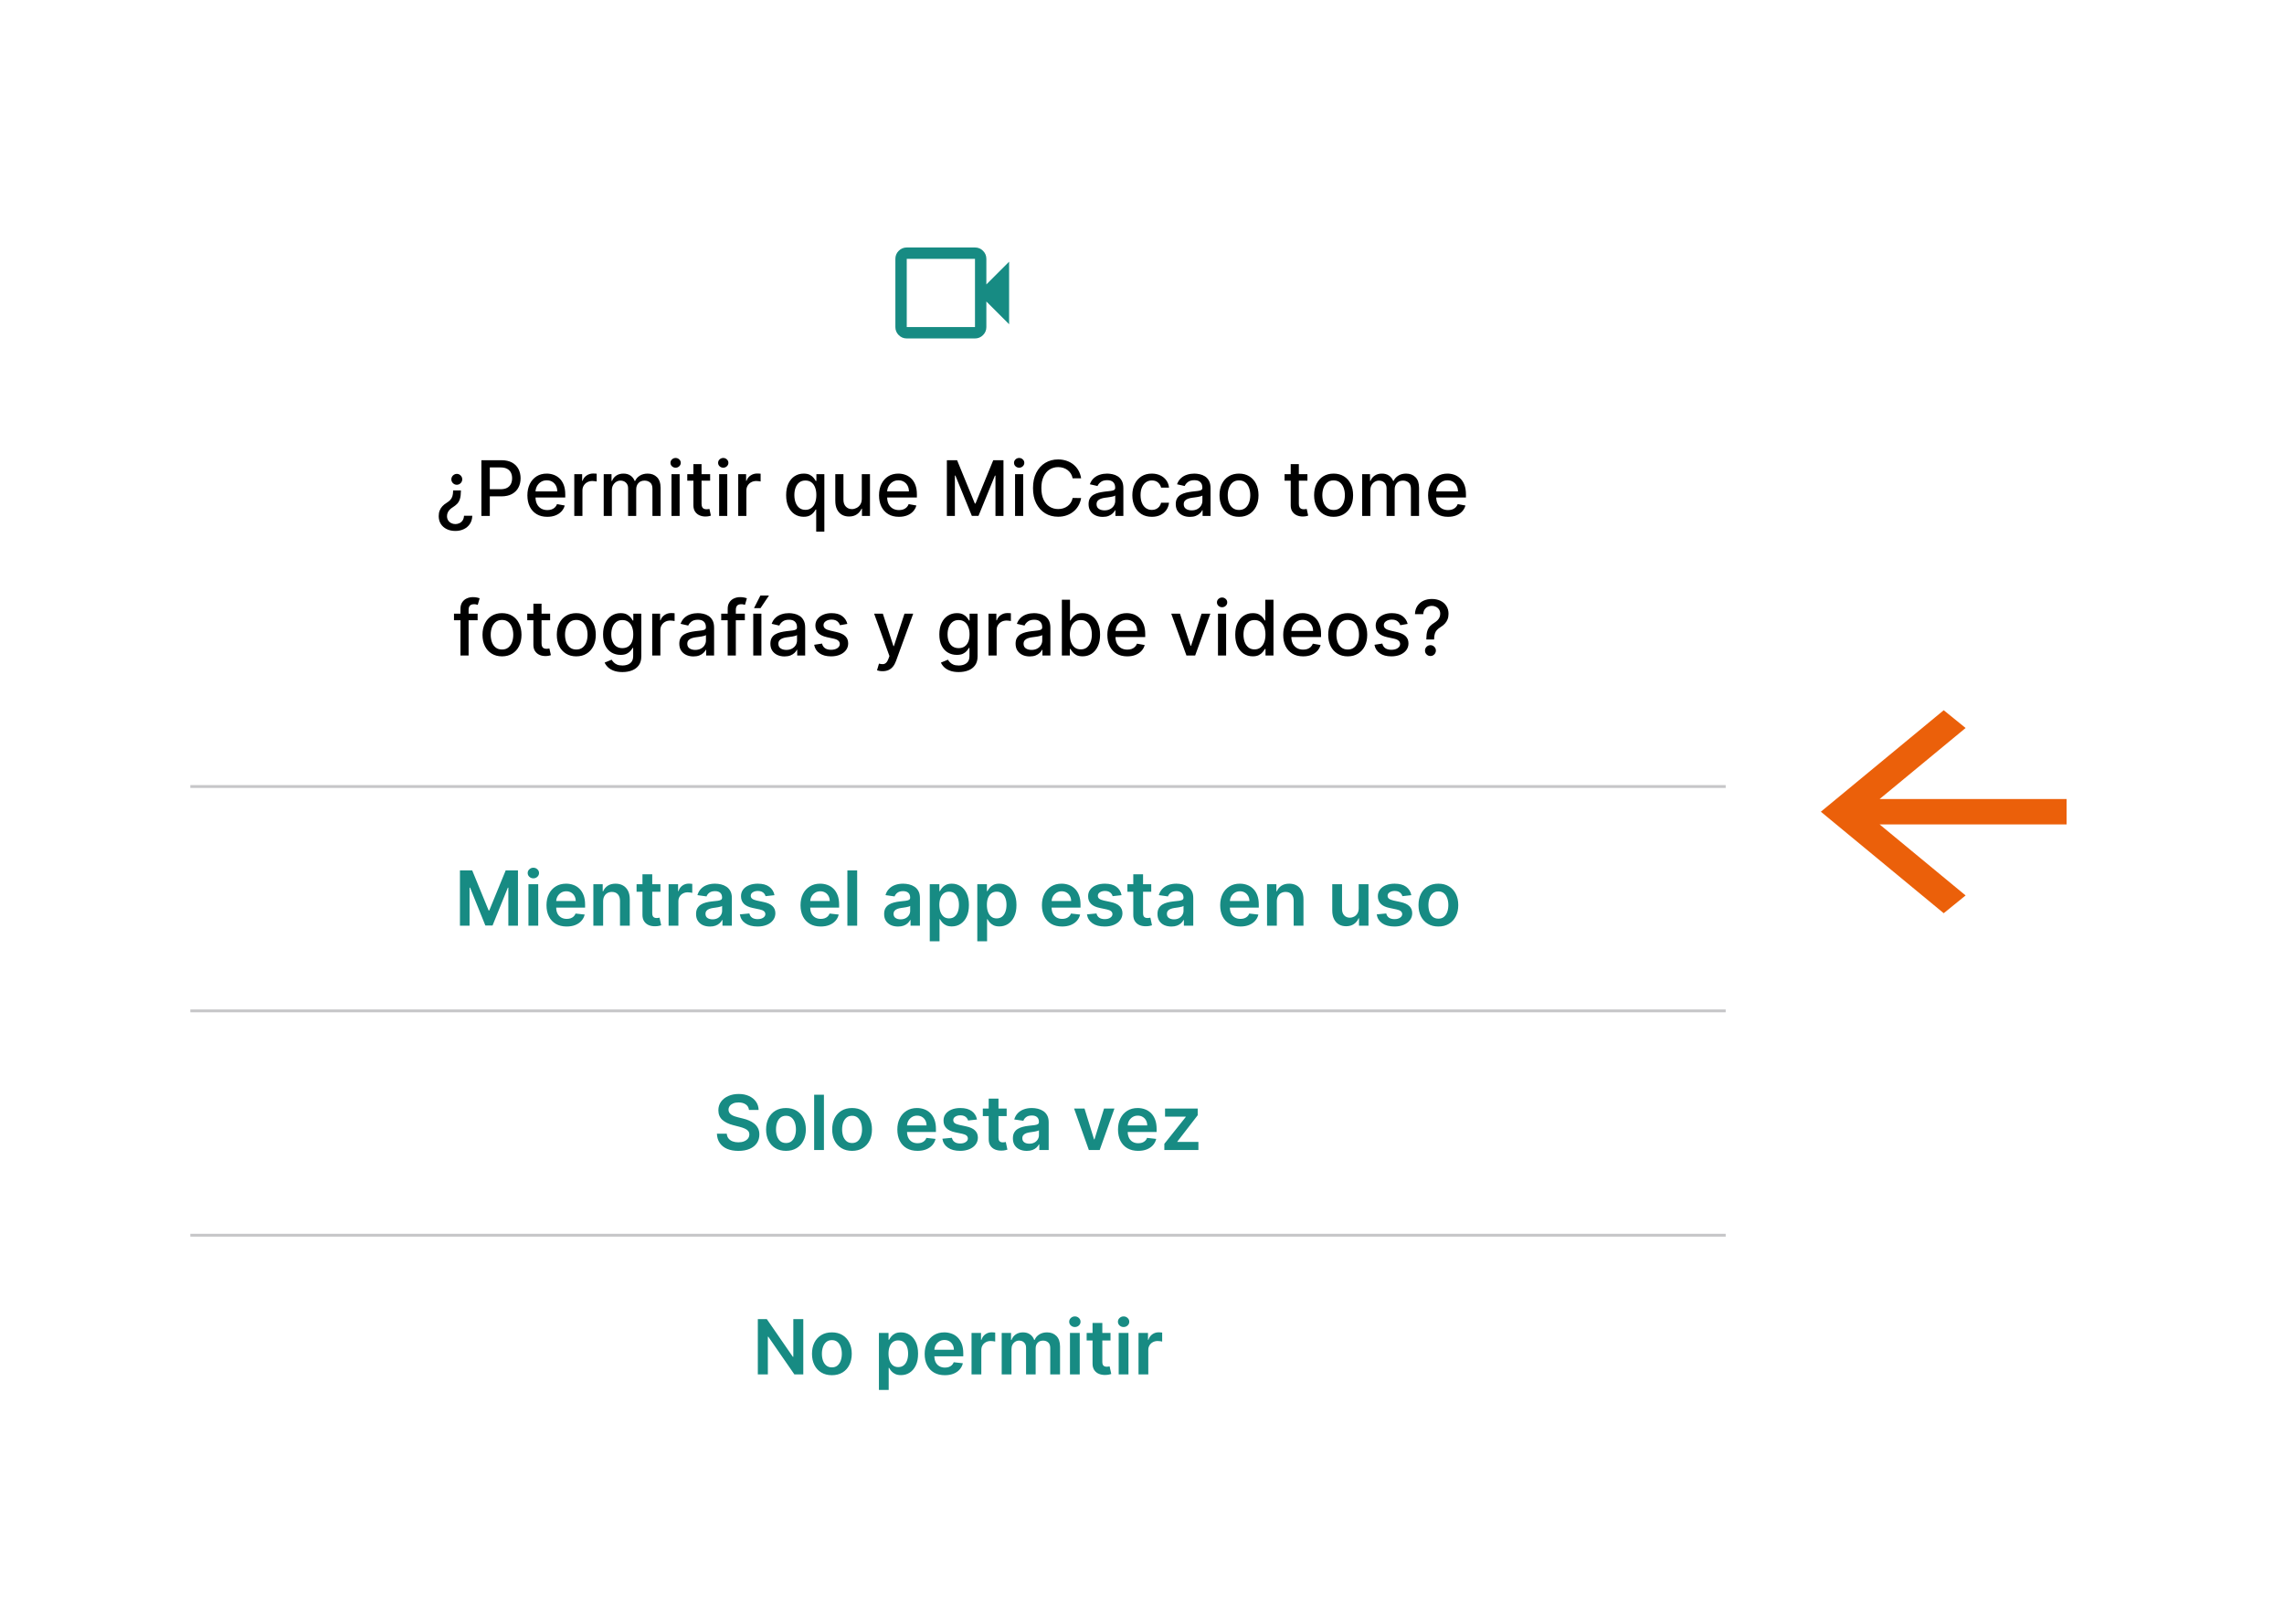 <svg width="360" height="256" viewBox="0 0 360 256" fill="none" xmlns="http://www.w3.org/2000/svg">
<g filter="url(#filter0_dd_3542_1417)">
<rect width="242" height="215.944" transform="translate(30 20)" fill="white"/>
<mask id="mask0_3542_1417" style="mask-type:alpha" maskUnits="userSpaceOnUse" x="139" y="33" width="22" height="22">
<rect x="139.335" y="33.431" width="21.511" height="21.511" fill="#D9D9D9"/>
</mask>
<g mask="url(#mask0_3542_1417)">
<path d="M142.92 51.358C142.427 51.358 142.005 51.182 141.654 50.831C141.303 50.48 141.128 50.058 141.128 49.565V38.809C141.128 38.316 141.303 37.895 141.654 37.543C142.005 37.192 142.427 37.017 142.92 37.017H153.676C154.169 37.017 154.591 37.192 154.942 37.543C155.293 37.895 155.468 38.316 155.468 38.809V42.843L159.054 39.258V49.117L155.468 45.532V49.565C155.468 50.058 155.293 50.48 154.942 50.831C154.591 51.182 154.169 51.358 153.676 51.358H142.92ZM142.92 49.565H153.676V38.809H142.92V49.565Z" fill="#178B83"/>
</g>
<path d="M72.647 75.318V75.404C72.644 75.93 72.591 76.353 72.488 76.67C72.385 76.985 72.239 77.24 72.05 77.434C71.861 77.626 71.633 77.805 71.367 77.971C71.198 78.074 71.044 78.194 70.904 78.331C70.766 78.469 70.657 78.625 70.577 78.799C70.497 78.971 70.457 79.164 70.457 79.379C70.457 79.631 70.517 79.85 70.638 80.036C70.758 80.225 70.916 80.369 71.114 80.469C71.314 80.572 71.536 80.624 71.779 80.624C72 80.624 72.21 80.576 72.41 80.482C72.611 80.391 72.777 80.249 72.908 80.057C73.043 79.865 73.119 79.618 73.136 79.314H74.441C74.424 79.83 74.293 80.265 74.05 80.619C73.81 80.974 73.491 81.243 73.093 81.426C72.698 81.612 72.26 81.706 71.779 81.706C71.253 81.706 70.792 81.607 70.397 81.409C70.002 81.215 69.695 80.941 69.474 80.589C69.257 80.237 69.148 79.83 69.148 79.366C69.148 79.043 69.198 78.754 69.298 78.499C69.398 78.241 69.541 78.012 69.727 77.812C69.913 77.612 70.134 77.434 70.388 77.28C70.632 77.131 70.828 76.975 70.977 76.812C71.128 76.646 71.239 76.453 71.307 76.232C71.376 76.009 71.413 75.733 71.419 75.404V75.318H72.647ZM71.998 72.708C72.233 72.708 72.435 72.792 72.604 72.961C72.772 73.13 72.857 73.332 72.857 73.567C72.857 73.801 72.772 74.003 72.604 74.172C72.435 74.341 72.233 74.425 71.998 74.425C71.766 74.425 71.565 74.341 71.393 74.172C71.224 74.003 71.14 73.801 71.14 73.567C71.14 73.409 71.178 73.266 71.256 73.137C71.336 73.008 71.44 72.905 71.569 72.828C71.701 72.748 71.844 72.708 71.998 72.708ZM75.877 79.344V70.553H79.01C79.694 70.553 80.261 70.677 80.71 70.927C81.16 71.175 81.496 71.516 81.719 71.948C81.942 72.377 82.054 72.861 82.054 73.399C82.054 73.94 81.941 74.427 81.715 74.859C81.492 75.288 81.154 75.628 80.702 75.88C80.252 76.129 79.687 76.254 79.006 76.254H76.851V75.129H78.886C79.318 75.129 79.669 75.055 79.938 74.906C80.207 74.754 80.404 74.548 80.53 74.288C80.656 74.027 80.719 73.731 80.719 73.399C80.719 73.067 80.656 72.772 80.53 72.515C80.404 72.257 80.205 72.055 79.933 71.909C79.664 71.764 79.309 71.691 78.869 71.691H77.203V79.344H75.877ZM86.265 79.478C85.615 79.478 85.056 79.339 84.587 79.061C84.12 78.781 83.76 78.387 83.505 77.881C83.253 77.371 83.127 76.775 83.127 76.091C83.127 75.415 83.253 74.82 83.505 74.305C83.76 73.79 84.115 73.388 84.57 73.099C85.027 72.81 85.562 72.665 86.175 72.665C86.547 72.665 86.908 72.727 87.257 72.85C87.606 72.973 87.919 73.166 88.197 73.429C88.474 73.692 88.693 74.034 88.854 74.455C89.014 74.873 89.094 75.381 89.094 75.979V76.434H83.853V75.472H87.836C87.836 75.135 87.767 74.836 87.63 74.575C87.493 74.312 87.3 74.105 87.051 73.953C86.805 73.801 86.516 73.725 86.183 73.725C85.823 73.725 85.508 73.814 85.239 73.992C84.973 74.166 84.767 74.395 84.621 74.678C84.478 74.959 84.406 75.263 84.406 75.593V76.344C84.406 76.785 84.484 77.159 84.638 77.469C84.796 77.778 85.014 78.014 85.295 78.177C85.575 78.337 85.903 78.417 86.278 78.417C86.521 78.417 86.743 78.383 86.943 78.314C87.144 78.243 87.317 78.137 87.463 77.997C87.609 77.856 87.72 77.683 87.798 77.477L89.012 77.696C88.915 78.054 88.741 78.367 88.489 78.636C88.24 78.902 87.926 79.11 87.549 79.259C87.174 79.405 86.746 79.478 86.265 79.478ZM90.518 79.344V72.751H91.759V73.798H91.827C91.948 73.443 92.159 73.164 92.463 72.961C92.769 72.755 93.115 72.652 93.501 72.652C93.582 72.652 93.676 72.655 93.785 72.661C93.897 72.666 93.984 72.674 94.047 72.682V73.91C93.995 73.896 93.904 73.88 93.772 73.863C93.64 73.843 93.509 73.833 93.377 73.833C93.074 73.833 92.803 73.897 92.566 74.026C92.331 74.152 92.145 74.328 92.008 74.554C91.87 74.777 91.802 75.032 91.802 75.318V79.344H90.518ZM95.157 79.344V72.751H96.389V73.824H96.471C96.608 73.461 96.833 73.177 97.145 72.974C97.457 72.768 97.83 72.665 98.265 72.665C98.706 72.665 99.075 72.768 99.373 72.974C99.673 73.18 99.895 73.463 100.038 73.824H100.107C100.264 73.472 100.515 73.192 100.858 72.983C101.202 72.771 101.611 72.665 102.086 72.665C102.684 72.665 103.172 72.853 103.55 73.227C103.93 73.602 104.121 74.168 104.121 74.923V79.344H102.837V75.043C102.837 74.597 102.715 74.273 102.472 74.073C102.229 73.873 101.938 73.772 101.601 73.772C101.183 73.772 100.858 73.901 100.626 74.159C100.395 74.414 100.279 74.741 100.279 75.142V79.344H98.999V74.962C98.999 74.604 98.888 74.316 98.665 74.099C98.441 73.881 98.151 73.772 97.793 73.772C97.55 73.772 97.325 73.837 97.119 73.966C96.916 74.092 96.751 74.268 96.626 74.494C96.502 74.72 96.441 74.982 96.441 75.279V79.344H95.157ZM105.841 79.344V72.751H107.124V79.344H105.841ZM106.489 71.734C106.266 71.734 106.074 71.659 105.914 71.51C105.756 71.359 105.678 71.178 105.678 70.969C105.678 70.758 105.756 70.577 105.914 70.428C106.074 70.277 106.266 70.201 106.489 70.201C106.712 70.201 106.903 70.277 107.06 70.428C107.22 70.577 107.3 70.758 107.3 70.969C107.3 71.178 107.22 71.359 107.06 71.51C106.903 71.659 106.712 71.734 106.489 71.734ZM111.929 72.751V73.781H108.327V72.751H111.929ZM109.293 71.171H110.577V77.409C110.577 77.657 110.614 77.845 110.688 77.971C110.763 78.094 110.859 78.178 110.976 78.224C111.096 78.267 111.226 78.288 111.367 78.288C111.47 78.288 111.56 78.281 111.637 78.267C111.714 78.253 111.775 78.241 111.817 78.233L112.049 79.293C111.975 79.322 111.869 79.35 111.732 79.379C111.594 79.41 111.422 79.427 111.216 79.43C110.879 79.436 110.564 79.376 110.272 79.25C109.98 79.124 109.744 78.93 109.564 78.666C109.383 78.403 109.293 78.072 109.293 77.675V71.171ZM113.349 79.344V72.751H114.632V79.344H113.349ZM113.997 71.734C113.774 71.734 113.582 71.659 113.422 71.51C113.264 71.359 113.186 71.178 113.186 70.969C113.186 70.758 113.264 70.577 113.422 70.428C113.582 70.277 113.774 70.201 113.997 70.201C114.22 70.201 114.411 70.277 114.568 70.428C114.728 70.577 114.808 70.758 114.808 70.969C114.808 71.178 114.728 71.359 114.568 71.51C114.411 71.659 114.22 71.734 113.997 71.734ZM116.359 79.344V72.751H117.6V73.798H117.668C117.789 73.443 118 73.164 118.304 72.961C118.61 72.755 118.956 72.652 119.343 72.652C119.423 72.652 119.517 72.655 119.626 72.661C119.737 72.666 119.825 72.674 119.888 72.682V73.91C119.836 73.896 119.745 73.88 119.613 73.863C119.481 73.843 119.35 73.833 119.218 73.833C118.915 73.833 118.644 73.897 118.407 74.026C118.172 74.152 117.986 74.328 117.849 74.554C117.711 74.777 117.643 75.032 117.643 75.318V79.344H116.359ZM128.649 81.817V78.319H128.572C128.495 78.459 128.383 78.619 128.237 78.799C128.094 78.98 127.896 79.137 127.645 79.272C127.393 79.406 127.067 79.473 126.666 79.473C126.134 79.473 125.659 79.337 125.241 79.066C124.826 78.791 124.5 78.4 124.262 77.894C124.027 77.384 123.91 76.773 123.91 76.061C123.91 75.348 124.029 74.738 124.266 74.232C124.507 73.725 124.836 73.338 125.254 73.069C125.671 72.799 126.145 72.665 126.674 72.665C127.084 72.665 127.413 72.734 127.662 72.871C127.914 73.006 128.108 73.163 128.246 73.343C128.386 73.524 128.495 73.682 128.572 73.82H128.679V72.751H129.933V81.817H128.649ZM126.949 78.379C127.318 78.379 127.63 78.281 127.885 78.087C128.143 77.889 128.337 77.616 128.469 77.267C128.603 76.918 128.671 76.511 128.671 76.048C128.671 75.59 128.605 75.189 128.473 74.846C128.341 74.502 128.148 74.235 127.894 74.043C127.639 73.851 127.324 73.755 126.949 73.755C126.563 73.755 126.241 73.856 125.983 74.056C125.726 74.256 125.531 74.529 125.4 74.876C125.271 75.222 125.206 75.613 125.206 76.048C125.206 76.488 125.272 76.885 125.404 77.237C125.535 77.589 125.73 77.868 125.988 78.074C126.248 78.277 126.569 78.379 126.949 78.379ZM135.835 76.61V72.751H137.123V79.344H135.861V78.203H135.792C135.641 78.555 135.397 78.848 135.062 79.083C134.73 79.314 134.317 79.43 133.822 79.43C133.398 79.43 133.023 79.337 132.697 79.151C132.374 78.962 132.119 78.683 131.933 78.314C131.75 77.945 131.658 77.489 131.658 76.945V72.751H132.942V76.79C132.942 77.24 133.066 77.597 133.315 77.864C133.564 78.13 133.888 78.263 134.285 78.263C134.526 78.263 134.765 78.203 135.002 78.082C135.243 77.962 135.442 77.781 135.599 77.537C135.759 77.294 135.838 76.985 135.835 76.61ZM141.689 79.478C141.04 79.478 140.48 79.339 140.011 79.061C139.544 78.781 139.184 78.387 138.929 77.881C138.677 77.371 138.551 76.775 138.551 76.091C138.551 75.415 138.677 74.82 138.929 74.305C139.184 73.79 139.539 73.388 139.994 73.099C140.452 72.81 140.987 72.665 141.599 72.665C141.971 72.665 142.332 72.727 142.681 72.85C143.03 72.973 143.343 73.166 143.621 73.429C143.899 73.692 144.118 74.034 144.278 74.455C144.438 74.873 144.518 75.381 144.518 75.979V76.434H139.277V75.472H143.26C143.26 75.135 143.192 74.836 143.054 74.575C142.917 74.312 142.724 74.105 142.475 73.953C142.229 73.801 141.94 73.725 141.608 73.725C141.247 73.725 140.932 73.814 140.663 73.992C140.397 74.166 140.191 74.395 140.045 74.678C139.902 74.959 139.831 75.263 139.831 75.593V76.344C139.831 76.785 139.908 77.159 140.062 77.469C140.22 77.778 140.439 78.014 140.719 78.177C141 78.337 141.327 78.417 141.702 78.417C141.945 78.417 142.167 78.383 142.368 78.314C142.568 78.243 142.741 78.137 142.887 77.997C143.033 77.856 143.145 77.683 143.222 77.477L144.437 77.696C144.339 78.054 144.165 78.367 143.913 78.636C143.664 78.902 143.351 79.11 142.973 79.259C142.598 79.405 142.17 79.478 141.689 79.478ZM149.244 70.553H150.854L153.653 77.387H153.756L156.555 70.553H158.165V79.344H156.903V72.983H156.821L154.228 79.332H153.181L150.588 72.978H150.507V79.344H149.244V70.553ZM159.99 79.344V72.751H161.274V79.344H159.99ZM160.638 71.734C160.415 71.734 160.223 71.659 160.063 71.51C159.906 71.359 159.827 71.178 159.827 70.969C159.827 70.758 159.906 70.577 160.063 70.428C160.223 70.277 160.415 70.201 160.638 70.201C160.862 70.201 161.052 70.277 161.209 70.428C161.37 70.577 161.45 70.758 161.45 70.969C161.45 71.178 161.37 71.359 161.209 71.51C161.052 71.659 160.862 71.734 160.638 71.734ZM170.405 73.412H169.066C169.015 73.126 168.919 72.874 168.778 72.656C168.638 72.439 168.466 72.254 168.263 72.103C168.06 71.951 167.833 71.837 167.581 71.759C167.332 71.682 167.067 71.643 166.787 71.643C166.28 71.643 165.826 71.771 165.426 72.025C165.028 72.28 164.713 72.654 164.481 73.146C164.252 73.638 164.138 74.239 164.138 74.949C164.138 75.664 164.252 76.268 164.481 76.76C164.713 77.252 165.029 77.624 165.43 77.876C165.831 78.128 166.281 78.254 166.782 78.254C167.06 78.254 167.323 78.217 167.572 78.142C167.824 78.065 168.052 77.952 168.255 77.803C168.458 77.655 168.63 77.473 168.77 77.258C168.913 77.041 169.012 76.792 169.066 76.511L170.405 76.516C170.334 76.948 170.195 77.346 169.989 77.709C169.786 78.07 169.524 78.382 169.203 78.645C168.886 78.905 168.522 79.107 168.113 79.25C167.704 79.393 167.257 79.465 166.774 79.465C166.012 79.465 165.334 79.284 164.739 78.924C164.144 78.56 163.674 78.041 163.331 77.365C162.99 76.69 162.82 75.885 162.82 74.949C162.82 74.01 162.992 73.204 163.335 72.532C163.679 71.857 164.148 71.339 164.743 70.978C165.339 70.615 166.015 70.433 166.774 70.433C167.24 70.433 167.675 70.5 168.079 70.635C168.485 70.766 168.85 70.961 169.173 71.218C169.497 71.473 169.764 71.785 169.976 72.154C170.188 72.52 170.331 72.94 170.405 73.412ZM173.808 79.49C173.391 79.49 173.013 79.413 172.675 79.259C172.337 79.101 172.07 78.874 171.872 78.576C171.678 78.278 171.58 77.914 171.58 77.481C171.58 77.109 171.652 76.803 171.795 76.563C171.938 76.322 172.131 76.132 172.375 75.992C172.618 75.852 172.89 75.746 173.19 75.674C173.491 75.603 173.797 75.548 174.109 75.511C174.504 75.465 174.824 75.428 175.07 75.4C175.317 75.368 175.495 75.318 175.607 75.249C175.719 75.181 175.774 75.069 175.774 74.914V74.884C175.774 74.51 175.669 74.219 175.457 74.013C175.248 73.807 174.936 73.704 174.521 73.704C174.089 73.704 173.748 73.8 173.499 73.992C173.253 74.18 173.083 74.391 172.988 74.623L171.782 74.348C171.925 73.947 172.134 73.624 172.409 73.378C172.687 73.129 173.006 72.948 173.366 72.837C173.727 72.722 174.106 72.665 174.504 72.665C174.767 72.665 175.046 72.697 175.341 72.76C175.639 72.82 175.916 72.931 176.174 73.094C176.434 73.257 176.647 73.491 176.813 73.794C176.979 74.094 177.062 74.485 177.062 74.966V79.344H175.809V78.443H175.757C175.674 78.609 175.55 78.772 175.384 78.932C175.218 79.093 175.005 79.226 174.744 79.332C174.484 79.438 174.172 79.49 173.808 79.49ZM174.087 78.46C174.442 78.46 174.746 78.39 174.997 78.25C175.252 78.11 175.445 77.927 175.577 77.7C175.711 77.471 175.779 77.227 175.779 76.966V76.116C175.733 76.162 175.644 76.205 175.513 76.245C175.384 76.282 175.236 76.315 175.07 76.344C174.904 76.37 174.743 76.394 174.585 76.417C174.428 76.437 174.296 76.454 174.19 76.468C173.941 76.5 173.714 76.553 173.508 76.627C173.305 76.702 173.142 76.809 173.019 76.949C172.898 77.087 172.838 77.27 172.838 77.499C172.838 77.816 172.956 78.057 173.19 78.22C173.425 78.38 173.724 78.46 174.087 78.46ZM181.549 79.478C180.911 79.478 180.362 79.333 179.901 79.044C179.443 78.752 179.091 78.35 178.845 77.838C178.599 77.326 178.476 76.739 178.476 76.078C178.476 75.408 178.602 74.817 178.853 74.305C179.105 73.79 179.46 73.388 179.918 73.099C180.376 72.81 180.915 72.665 181.536 72.665C182.037 72.665 182.484 72.758 182.876 72.944C183.268 73.127 183.584 73.385 183.824 73.717C184.068 74.049 184.212 74.436 184.258 74.88H183.009C182.94 74.571 182.783 74.305 182.537 74.082C182.293 73.858 181.967 73.747 181.558 73.747C181.2 73.747 180.887 73.841 180.618 74.03C180.352 74.216 180.144 74.482 179.995 74.829C179.846 75.172 179.772 75.578 179.772 76.048C179.772 76.528 179.845 76.943 179.991 77.293C180.137 77.642 180.343 77.912 180.609 78.104C180.878 78.296 181.194 78.391 181.558 78.391C181.801 78.391 182.021 78.347 182.219 78.258C182.419 78.167 182.587 78.037 182.721 77.868C182.858 77.699 182.954 77.496 183.009 77.258H184.258C184.212 77.685 184.073 78.065 183.842 78.4C183.61 78.735 183.299 78.998 182.91 79.19C182.524 79.382 182.07 79.478 181.549 79.478ZM187.549 79.49C187.132 79.49 186.754 79.413 186.416 79.259C186.078 79.101 185.811 78.874 185.613 78.576C185.419 78.278 185.321 77.914 185.321 77.481C185.321 77.109 185.393 76.803 185.536 76.563C185.679 76.322 185.872 76.132 186.116 75.992C186.359 75.852 186.631 75.746 186.931 75.674C187.232 75.603 187.538 75.548 187.85 75.511C188.245 75.465 188.565 75.428 188.811 75.4C189.058 75.368 189.236 75.318 189.348 75.249C189.46 75.181 189.515 75.069 189.515 74.914V74.884C189.515 74.51 189.41 74.219 189.198 74.013C188.989 73.807 188.677 73.704 188.262 73.704C187.83 73.704 187.489 73.8 187.24 73.992C186.994 74.18 186.824 74.391 186.729 74.623L185.523 74.348C185.666 73.947 185.875 73.624 186.15 73.378C186.428 73.129 186.747 72.948 187.107 72.837C187.468 72.722 187.847 72.665 188.245 72.665C188.508 72.665 188.787 72.697 189.082 72.76C189.379 72.82 189.657 72.931 189.915 73.094C190.175 73.257 190.388 73.491 190.554 73.794C190.72 74.094 190.803 74.485 190.803 74.966V79.344H189.55V78.443H189.498C189.415 78.609 189.291 78.772 189.125 78.932C188.959 79.093 188.746 79.226 188.485 79.332C188.225 79.438 187.913 79.49 187.549 79.49ZM187.828 78.46C188.183 78.46 188.487 78.39 188.738 78.25C188.993 78.11 189.186 77.927 189.318 77.7C189.452 77.471 189.52 77.227 189.52 76.966V76.116C189.474 76.162 189.385 76.205 189.254 76.245C189.125 76.282 188.977 76.315 188.811 76.344C188.645 76.37 188.484 76.394 188.326 76.417C188.169 76.437 188.037 76.454 187.931 76.468C187.682 76.5 187.455 76.553 187.249 76.627C187.046 76.702 186.883 76.809 186.759 76.949C186.639 77.087 186.579 77.27 186.579 77.499C186.579 77.816 186.697 78.057 186.931 78.22C187.166 78.38 187.465 78.46 187.828 78.46ZM195.29 79.478C194.672 79.478 194.133 79.336 193.672 79.053C193.211 78.769 192.853 78.373 192.599 77.864C192.344 77.354 192.217 76.759 192.217 76.078C192.217 75.394 192.344 74.796 192.599 74.283C192.853 73.771 193.211 73.373 193.672 73.09C194.133 72.807 194.672 72.665 195.29 72.665C195.908 72.665 196.448 72.807 196.909 73.09C197.369 73.373 197.727 73.771 197.982 74.283C198.236 74.796 198.364 75.394 198.364 76.078C198.364 76.759 198.236 77.354 197.982 77.864C197.727 78.373 197.369 78.769 196.909 79.053C196.448 79.336 195.908 79.478 195.29 79.478ZM195.294 78.4C195.695 78.4 196.027 78.294 196.29 78.082C196.554 77.871 196.748 77.589 196.874 77.237C197.003 76.885 197.067 76.497 197.067 76.073C197.067 75.653 197.003 75.266 196.874 74.914C196.748 74.559 196.554 74.275 196.29 74.06C196.027 73.846 195.695 73.738 195.294 73.738C194.891 73.738 194.556 73.846 194.29 74.06C194.027 74.275 193.831 74.559 193.702 74.914C193.576 75.266 193.513 75.653 193.513 76.073C193.513 76.497 193.576 76.885 193.702 77.237C193.831 77.589 194.027 77.871 194.29 78.082C194.556 78.294 194.891 78.4 195.294 78.4ZM206.073 72.751V73.781H202.472V72.751H206.073ZM203.438 71.171H204.721V77.409C204.721 77.657 204.758 77.845 204.833 77.971C204.907 78.094 205.003 78.178 205.12 78.224C205.241 78.267 205.371 78.288 205.511 78.288C205.614 78.288 205.704 78.281 205.782 78.267C205.859 78.253 205.919 78.241 205.962 78.233L206.194 79.293C206.119 79.322 206.013 79.35 205.876 79.379C205.739 79.41 205.567 79.427 205.361 79.43C205.023 79.436 204.708 79.376 204.416 79.25C204.125 79.124 203.888 78.93 203.708 78.666C203.528 78.403 203.438 78.072 203.438 77.675V71.171ZM210.2 79.478C209.582 79.478 209.042 79.336 208.581 79.053C208.121 78.769 207.763 78.373 207.508 77.864C207.254 77.354 207.126 76.759 207.126 76.078C207.126 75.394 207.254 74.796 207.508 74.283C207.763 73.771 208.121 73.373 208.581 73.09C209.042 72.807 209.582 72.665 210.2 72.665C210.818 72.665 211.357 72.807 211.818 73.09C212.279 73.373 212.637 73.771 212.891 74.283C213.146 74.796 213.273 75.394 213.273 76.078C213.273 76.759 213.146 77.354 212.891 77.864C212.637 78.373 212.279 78.769 211.818 79.053C211.357 79.336 210.818 79.478 210.2 79.478ZM210.204 78.4C210.605 78.4 210.937 78.294 211.2 78.082C211.463 77.871 211.658 77.589 211.784 77.237C211.913 76.885 211.977 76.497 211.977 76.073C211.977 75.653 211.913 75.266 211.784 74.914C211.658 74.559 211.463 74.275 211.2 74.06C210.937 73.846 210.605 73.738 210.204 73.738C209.801 73.738 209.466 73.846 209.2 74.06C208.936 74.275 208.74 74.559 208.612 74.914C208.486 75.266 208.423 75.653 208.423 76.073C208.423 76.497 208.486 76.885 208.612 77.237C208.74 77.589 208.936 77.871 209.2 78.082C209.466 78.294 209.801 78.4 210.204 78.4ZM214.706 79.344V72.751H215.938V73.824H216.02C216.157 73.461 216.382 73.177 216.694 72.974C217.006 72.768 217.379 72.665 217.814 72.665C218.255 72.665 218.624 72.768 218.922 72.974C219.222 73.18 219.444 73.463 219.587 73.824H219.656C219.813 73.472 220.063 73.192 220.407 72.983C220.75 72.771 221.159 72.665 221.635 72.665C222.233 72.665 222.721 72.853 223.098 73.227C223.479 73.602 223.669 74.168 223.669 74.923V79.344H222.386V75.043C222.386 74.597 222.264 74.273 222.021 74.073C221.778 73.873 221.487 73.772 221.149 73.772C220.732 73.772 220.407 73.901 220.175 74.159C219.943 74.414 219.827 74.741 219.827 75.142V79.344H218.548V74.962C218.548 74.604 218.436 74.316 218.213 74.099C217.99 73.881 217.7 73.772 217.342 73.772C217.099 73.772 216.874 73.837 216.668 73.966C216.465 74.092 216.3 74.268 216.174 74.494C216.051 74.72 215.99 74.982 215.99 75.279V79.344H214.706ZM228.231 79.478C227.582 79.478 227.022 79.339 226.553 79.061C226.086 78.781 225.726 78.387 225.471 77.881C225.219 77.371 225.093 76.775 225.093 76.091C225.093 75.415 225.219 74.82 225.471 74.305C225.726 73.79 226.081 73.388 226.536 73.099C226.994 72.81 227.529 72.665 228.141 72.665C228.513 72.665 228.874 72.727 229.223 72.85C229.572 72.973 229.885 73.166 230.163 73.429C230.441 73.692 230.66 74.034 230.82 74.455C230.98 74.873 231.06 75.381 231.06 75.979V76.434H225.819V75.472H229.802C229.802 75.135 229.734 74.836 229.596 74.575C229.459 74.312 229.266 74.105 229.017 73.953C228.771 73.801 228.482 73.725 228.15 73.725C227.789 73.725 227.474 73.814 227.205 73.992C226.939 74.166 226.733 74.395 226.587 74.678C226.444 74.959 226.373 75.263 226.373 75.593V76.344C226.373 76.785 226.45 77.159 226.604 77.469C226.762 77.778 226.981 78.014 227.261 78.177C227.542 78.337 227.869 78.417 228.244 78.417C228.487 78.417 228.709 78.383 228.91 78.314C229.11 78.243 229.283 78.137 229.429 77.997C229.575 77.856 229.687 77.683 229.764 77.477L230.979 77.696C230.881 78.054 230.707 78.367 230.455 78.636C230.206 78.902 229.893 79.11 229.515 79.259C229.14 79.405 228.712 79.478 228.231 79.478ZM75.282 94.751V95.781H71.556V94.751H75.282ZM72.577 101.344V93.987C72.577 93.575 72.667 93.233 72.848 92.961C73.028 92.686 73.267 92.481 73.565 92.347C73.862 92.21 74.186 92.141 74.535 92.141C74.792 92.141 75.013 92.162 75.196 92.205C75.379 92.245 75.515 92.283 75.604 92.317L75.303 93.356C75.243 93.339 75.166 93.319 75.071 93.296C74.977 93.27 74.862 93.257 74.728 93.257C74.416 93.257 74.193 93.334 74.058 93.489C73.927 93.643 73.861 93.867 73.861 94.159V101.344H72.577ZM79.124 101.478C78.505 101.478 77.966 101.336 77.505 101.053C77.044 100.769 76.687 100.373 76.432 99.864C76.177 99.354 76.05 98.759 76.05 98.078C76.05 97.394 76.177 96.796 76.432 96.283C76.687 95.771 77.044 95.373 77.505 95.09C77.966 94.807 78.505 94.665 79.124 94.665C79.742 94.665 80.281 94.807 80.742 95.09C81.203 95.373 81.561 95.771 81.815 96.283C82.07 96.796 82.197 97.394 82.197 98.078C82.197 98.759 82.07 99.354 81.815 99.864C81.561 100.373 81.203 100.769 80.742 101.053C80.281 101.336 79.742 101.478 79.124 101.478ZM79.128 100.4C79.529 100.4 79.861 100.294 80.124 100.082C80.387 99.871 80.582 99.589 80.708 99.237C80.836 98.885 80.901 98.497 80.901 98.073C80.901 97.653 80.836 97.266 80.708 96.914C80.582 96.559 80.387 96.275 80.124 96.06C79.861 95.846 79.529 95.738 79.128 95.738C78.724 95.738 78.39 95.846 78.123 96.06C77.86 96.275 77.664 96.559 77.535 96.914C77.409 97.266 77.347 97.653 77.347 98.073C77.347 98.497 77.409 98.885 77.535 99.237C77.664 99.589 77.86 99.871 78.123 100.082C78.39 100.294 78.724 100.4 79.128 100.4ZM86.708 94.751V95.781H83.106V94.751H86.708ZM84.072 93.171H85.356V99.409C85.356 99.657 85.393 99.845 85.467 99.971C85.542 100.094 85.638 100.178 85.755 100.224C85.875 100.267 86.005 100.288 86.145 100.288C86.249 100.288 86.339 100.281 86.416 100.267C86.493 100.253 86.553 100.241 86.596 100.233L86.828 101.293C86.754 101.322 86.648 101.35 86.51 101.379C86.373 101.41 86.201 101.427 85.995 101.43C85.657 101.436 85.343 101.376 85.051 101.25C84.759 101.124 84.523 100.93 84.343 100.666C84.162 100.403 84.072 100.072 84.072 99.675V93.171ZM90.834 101.478C90.216 101.478 89.677 101.336 89.216 101.053C88.755 100.769 88.397 100.373 88.143 99.864C87.888 99.354 87.761 98.759 87.761 98.078C87.761 97.394 87.888 96.796 88.143 96.283C88.397 95.771 88.755 95.373 89.216 95.09C89.677 94.807 90.216 94.665 90.834 94.665C91.452 94.665 91.992 94.807 92.453 95.09C92.913 95.373 93.271 95.771 93.526 96.283C93.78 96.796 93.908 97.394 93.908 98.078C93.908 98.759 93.78 99.354 93.526 99.864C93.271 100.373 92.913 100.769 92.453 101.053C91.992 101.336 91.452 101.478 90.834 101.478ZM90.838 100.4C91.239 100.4 91.571 100.294 91.834 100.082C92.098 99.871 92.292 99.589 92.418 99.237C92.547 98.885 92.611 98.497 92.611 98.073C92.611 97.653 92.547 97.266 92.418 96.914C92.292 96.559 92.098 96.275 91.834 96.06C91.571 95.846 91.239 95.738 90.838 95.738C90.435 95.738 90.1 95.846 89.834 96.06C89.571 96.275 89.375 96.559 89.246 96.914C89.12 97.266 89.057 97.653 89.057 98.073C89.057 98.497 89.12 98.885 89.246 99.237C89.375 99.589 89.571 99.871 89.834 100.082C90.1 100.294 90.435 100.4 90.838 100.4ZM98.105 103.954C97.581 103.954 97.13 103.886 96.753 103.748C96.378 103.611 96.072 103.429 95.834 103.203C95.597 102.977 95.419 102.73 95.302 102.461L96.405 102.006C96.482 102.131 96.585 102.265 96.714 102.405C96.846 102.548 97.023 102.669 97.246 102.77C97.472 102.87 97.763 102.92 98.118 102.92C98.604 102.92 99.006 102.801 99.324 102.564C99.642 102.329 99.8 101.954 99.8 101.439V100.143H99.719C99.642 100.283 99.53 100.439 99.384 100.61C99.241 100.782 99.044 100.931 98.792 101.057C98.54 101.183 98.212 101.246 97.809 101.246C97.288 101.246 96.819 101.124 96.401 100.881C95.986 100.635 95.657 100.273 95.413 99.795C95.173 99.314 95.053 98.723 95.053 98.022C95.053 97.321 95.172 96.72 95.409 96.219C95.65 95.718 95.979 95.335 96.396 95.069C96.814 94.799 97.288 94.665 97.817 94.665C98.227 94.665 98.557 94.734 98.809 94.871C99.061 95.006 99.257 95.163 99.397 95.343C99.54 95.524 99.65 95.682 99.728 95.82H99.822V94.751H101.08V101.49C101.08 102.057 100.948 102.522 100.685 102.886C100.422 103.249 100.065 103.518 99.616 103.693C99.169 103.867 98.666 103.954 98.105 103.954ZM98.092 100.181C98.461 100.181 98.773 100.095 99.028 99.924C99.285 99.749 99.48 99.5 99.612 99.177C99.746 98.85 99.813 98.46 99.813 98.005C99.813 97.561 99.748 97.171 99.616 96.833C99.484 96.495 99.291 96.232 99.036 96.043C98.782 95.851 98.467 95.755 98.092 95.755C97.706 95.755 97.384 95.856 97.126 96.056C96.869 96.253 96.674 96.522 96.542 96.863C96.414 97.204 96.349 97.584 96.349 98.005C96.349 98.437 96.415 98.816 96.547 99.142C96.678 99.469 96.873 99.723 97.13 99.906C97.391 100.09 97.711 100.181 98.092 100.181ZM102.801 101.344V94.751H104.042V95.798H104.11C104.231 95.443 104.442 95.164 104.746 94.961C105.052 94.755 105.398 94.652 105.785 94.652C105.865 94.652 105.959 94.655 106.068 94.661C106.179 94.666 106.267 94.674 106.33 94.682V95.91C106.278 95.896 106.187 95.88 106.055 95.863C105.923 95.843 105.792 95.833 105.66 95.833C105.357 95.833 105.086 95.897 104.849 96.026C104.614 96.152 104.428 96.328 104.291 96.554C104.153 96.777 104.085 97.032 104.085 97.318V101.344H102.801ZM109.3 101.49C108.882 101.49 108.505 101.413 108.167 101.259C107.829 101.101 107.562 100.874 107.364 100.576C107.17 100.278 107.072 99.914 107.072 99.481C107.072 99.109 107.144 98.803 107.287 98.563C107.43 98.322 107.623 98.132 107.867 97.992C108.11 97.852 108.382 97.746 108.682 97.674C108.983 97.603 109.289 97.548 109.601 97.511C109.996 97.465 110.316 97.428 110.562 97.4C110.808 97.368 110.987 97.318 111.099 97.249C111.211 97.181 111.266 97.069 111.266 96.914V96.884C111.266 96.51 111.16 96.219 110.949 96.013C110.74 95.807 110.428 95.704 110.013 95.704C109.581 95.704 109.24 95.8 108.991 95.992C108.745 96.18 108.575 96.391 108.48 96.623L107.274 96.348C107.417 95.947 107.626 95.624 107.901 95.378C108.178 95.129 108.498 94.948 108.858 94.837C109.219 94.722 109.598 94.665 109.996 94.665C110.259 94.665 110.538 94.697 110.833 94.76C111.13 94.82 111.408 94.931 111.666 95.094C111.926 95.257 112.139 95.491 112.305 95.794C112.471 96.094 112.554 96.485 112.554 96.966V101.344H111.301V100.443H111.249C111.166 100.609 111.042 100.772 110.876 100.932C110.71 101.093 110.497 101.226 110.236 101.332C109.976 101.437 109.664 101.49 109.3 101.49ZM109.579 100.46C109.934 100.46 110.238 100.39 110.489 100.25C110.744 100.11 110.937 99.927 111.069 99.7C111.203 99.471 111.271 99.227 111.271 98.966V98.116C111.225 98.162 111.136 98.205 111.004 98.245C110.876 98.282 110.728 98.315 110.562 98.344C110.396 98.37 110.235 98.394 110.077 98.417C109.92 98.437 109.788 98.454 109.682 98.468C109.433 98.5 109.206 98.553 109 98.627C108.797 98.702 108.633 98.809 108.51 98.949C108.39 99.087 108.33 99.27 108.33 99.499C108.33 99.816 108.447 100.057 108.682 100.22C108.917 100.38 109.216 100.46 109.579 100.46ZM117.402 94.751V95.781H113.676V94.751H117.402ZM114.697 101.344V93.987C114.697 93.575 114.787 93.233 114.968 92.961C115.148 92.686 115.387 92.481 115.685 92.347C115.982 92.21 116.306 92.141 116.655 92.141C116.912 92.141 117.133 92.162 117.316 92.205C117.499 92.245 117.635 92.283 117.724 92.317L117.423 93.356C117.363 93.339 117.286 93.319 117.191 93.296C117.097 93.27 116.982 93.257 116.848 93.257C116.536 93.257 116.313 93.334 116.178 93.489C116.047 93.643 115.981 93.867 115.981 94.159V101.344H114.697ZM118.726 101.344V94.751H120.01V101.344H118.726ZM118.846 93.871L119.851 91.892H121.203L119.872 93.871H118.846ZM123.655 101.49C123.237 101.49 122.86 101.413 122.522 101.259C122.184 101.101 121.917 100.874 121.719 100.576C121.524 100.278 121.427 99.914 121.427 99.481C121.427 99.109 121.499 98.803 121.642 98.563C121.785 98.322 121.978 98.132 122.221 97.992C122.465 97.852 122.736 97.746 123.037 97.674C123.337 97.603 123.644 97.548 123.956 97.511C124.351 97.465 124.671 97.428 124.917 97.4C125.163 97.368 125.342 97.318 125.454 97.249C125.565 97.181 125.621 97.069 125.621 96.914V96.884C125.621 96.51 125.515 96.219 125.304 96.013C125.095 95.807 124.783 95.704 124.368 95.704C123.936 95.704 123.595 95.8 123.346 95.992C123.1 96.18 122.93 96.391 122.835 96.623L121.629 96.348C121.772 95.947 121.981 95.624 122.256 95.378C122.533 95.129 122.852 94.948 123.213 94.837C123.574 94.722 123.953 94.665 124.351 94.665C124.614 94.665 124.893 94.697 125.188 94.76C125.485 94.82 125.763 94.931 126.02 95.094C126.281 95.257 126.494 95.491 126.66 95.794C126.826 96.094 126.909 96.485 126.909 96.966V101.344H125.656V100.443H125.604C125.521 100.609 125.397 100.772 125.231 100.932C125.065 101.093 124.851 101.226 124.591 101.332C124.33 101.437 124.019 101.49 123.655 101.49ZM123.934 100.46C124.289 100.46 124.592 100.39 124.844 100.25C125.099 100.11 125.292 99.927 125.424 99.7C125.558 99.471 125.625 99.227 125.625 98.966V98.116C125.58 98.162 125.491 98.205 125.359 98.245C125.231 98.282 125.083 98.315 124.917 98.344C124.751 98.37 124.589 98.394 124.432 98.417C124.275 98.437 124.143 98.454 124.037 98.468C123.788 98.5 123.561 98.553 123.355 98.627C123.151 98.702 122.988 98.809 122.865 98.949C122.745 99.087 122.685 99.27 122.685 99.499C122.685 99.816 122.802 100.057 123.037 100.22C123.272 100.38 123.571 100.46 123.934 100.46ZM133.559 96.361L132.396 96.567C132.347 96.418 132.27 96.276 132.164 96.142C132.061 96.007 131.921 95.897 131.744 95.811C131.566 95.725 131.344 95.682 131.078 95.682C130.715 95.682 130.411 95.764 130.168 95.927C129.925 96.087 129.803 96.295 129.803 96.549C129.803 96.77 129.885 96.947 130.048 97.082C130.211 97.216 130.474 97.326 130.838 97.412L131.885 97.653C132.492 97.793 132.944 98.009 133.242 98.301C133.539 98.593 133.688 98.972 133.688 99.439C133.688 99.833 133.574 100.185 133.345 100.495C133.119 100.801 132.802 101.041 132.396 101.216C131.993 101.39 131.525 101.478 130.992 101.478C130.254 101.478 129.652 101.32 129.185 101.005C128.719 100.688 128.433 100.237 128.327 99.653L129.567 99.464C129.644 99.788 129.803 100.032 130.044 100.198C130.284 100.361 130.597 100.443 130.984 100.443C131.405 100.443 131.741 100.356 131.993 100.181C132.244 100.004 132.37 99.788 132.37 99.533C132.37 99.327 132.293 99.154 132.139 99.013C131.987 98.873 131.754 98.767 131.439 98.696L130.323 98.451C129.707 98.311 129.252 98.088 128.958 97.781C128.666 97.475 128.52 97.088 128.52 96.618C128.52 96.229 128.629 95.888 128.846 95.597C129.064 95.305 129.364 95.077 129.748 94.914C130.131 94.748 130.57 94.665 131.065 94.665C131.778 94.665 132.339 94.82 132.748 95.129C133.157 95.435 133.428 95.846 133.559 96.361ZM139.11 103.817C138.918 103.817 138.744 103.801 138.586 103.77C138.429 103.741 138.311 103.71 138.234 103.675L138.543 102.624C138.778 102.687 138.987 102.714 139.17 102.705C139.353 102.697 139.515 102.628 139.655 102.499C139.798 102.37 139.924 102.16 140.033 101.868L140.192 101.43L137.779 94.751H139.153L140.823 99.868H140.891L142.561 94.751H143.939L141.222 102.224C141.096 102.568 140.936 102.858 140.741 103.096C140.547 103.336 140.315 103.517 140.046 103.637C139.777 103.757 139.465 103.817 139.11 103.817ZM151.109 103.954C150.585 103.954 150.135 103.886 149.757 103.748C149.382 103.611 149.076 103.429 148.838 103.203C148.601 102.977 148.423 102.73 148.306 102.461L149.409 102.006C149.486 102.131 149.589 102.265 149.718 102.405C149.85 102.548 150.027 102.669 150.251 102.77C150.477 102.87 150.767 102.92 151.122 102.92C151.608 102.92 152.011 102.801 152.328 102.564C152.646 102.329 152.805 101.954 152.805 101.439V100.143H152.723C152.646 100.283 152.534 100.439 152.388 100.61C152.245 100.782 152.048 100.931 151.796 101.057C151.544 101.183 151.216 101.246 150.813 101.246C150.292 101.246 149.823 101.124 149.405 100.881C148.99 100.635 148.661 100.273 148.418 99.795C148.177 99.314 148.057 98.723 148.057 98.022C148.057 97.321 148.176 96.72 148.413 96.219C148.654 95.718 148.983 95.335 149.401 95.069C149.818 94.799 150.292 94.665 150.821 94.665C151.231 94.665 151.561 94.734 151.813 94.871C152.065 95.006 152.261 95.163 152.401 95.343C152.544 95.524 152.654 95.682 152.732 95.82H152.826V94.751H154.084V101.49C154.084 102.057 153.952 102.522 153.689 102.886C153.426 103.249 153.069 103.518 152.62 103.693C152.174 103.867 151.67 103.954 151.109 103.954ZM151.096 100.181C151.465 100.181 151.777 100.095 152.032 99.924C152.29 99.749 152.484 99.5 152.616 99.177C152.75 98.85 152.818 98.46 152.818 98.005C152.818 97.561 152.752 97.171 152.62 96.833C152.488 96.495 152.295 96.232 152.041 96.043C151.786 95.851 151.471 95.755 151.096 95.755C150.71 95.755 150.388 95.856 150.13 96.056C149.873 96.253 149.678 96.522 149.547 96.863C149.418 97.204 149.353 97.584 149.353 98.005C149.353 98.437 149.419 98.816 149.551 99.142C149.683 99.469 149.877 99.723 150.135 99.906C150.395 100.09 150.716 100.181 151.096 100.181ZM155.805 101.344V94.751H157.046V95.798H157.115C157.235 95.443 157.447 95.164 157.75 94.961C158.056 94.755 158.402 94.652 158.789 94.652C158.869 94.652 158.963 94.655 159.072 94.661C159.184 94.666 159.271 94.674 159.334 94.682V95.91C159.282 95.896 159.191 95.88 159.059 95.863C158.928 95.843 158.796 95.833 158.664 95.833C158.361 95.833 158.09 95.897 157.853 96.026C157.618 96.152 157.432 96.328 157.295 96.554C157.158 96.777 157.089 97.032 157.089 97.318V101.344H155.805ZM162.304 101.49C161.887 101.49 161.509 101.413 161.171 101.259C160.834 101.101 160.566 100.874 160.368 100.576C160.174 100.278 160.077 99.914 160.077 99.481C160.077 99.109 160.148 98.803 160.291 98.563C160.434 98.322 160.627 98.132 160.871 97.992C161.114 97.852 161.386 97.746 161.686 97.674C161.987 97.603 162.293 97.548 162.605 97.511C163 97.465 163.32 97.428 163.567 97.4C163.813 97.368 163.992 97.318 164.103 97.249C164.215 97.181 164.271 97.069 164.271 96.914V96.884C164.271 96.51 164.165 96.219 163.953 96.013C163.744 95.807 163.432 95.704 163.017 95.704C162.585 95.704 162.244 95.8 161.995 95.992C161.749 96.18 161.579 96.391 161.485 96.623L160.278 96.348C160.421 95.947 160.63 95.624 160.905 95.378C161.183 95.129 161.502 94.948 161.862 94.837C162.223 94.722 162.602 94.665 163 94.665C163.263 94.665 163.542 94.697 163.837 94.76C164.135 94.82 164.412 94.931 164.67 95.094C164.93 95.257 165.143 95.491 165.309 95.794C165.475 96.094 165.558 96.485 165.558 96.966V101.344H164.305V100.443H164.253C164.17 100.609 164.046 100.772 163.88 100.932C163.714 101.093 163.501 101.226 163.24 101.332C162.98 101.437 162.668 101.49 162.304 101.49ZM162.584 100.46C162.938 100.46 163.242 100.39 163.494 100.25C163.748 100.11 163.941 99.927 164.073 99.7C164.208 99.471 164.275 99.227 164.275 98.966V98.116C164.229 98.162 164.14 98.205 164.009 98.245C163.88 98.282 163.733 98.315 163.567 98.344C163.401 98.37 163.239 98.394 163.081 98.417C162.924 98.437 162.792 98.454 162.687 98.468C162.438 98.5 162.21 98.553 162.004 98.627C161.801 98.702 161.638 98.809 161.515 98.949C161.394 99.087 161.334 99.27 161.334 99.499C161.334 99.816 161.452 100.057 161.686 100.22C161.921 100.38 162.22 100.46 162.584 100.46ZM167.371 101.344V92.553H168.654V95.82H168.732C168.806 95.682 168.913 95.524 169.054 95.343C169.194 95.163 169.389 95.006 169.637 94.871C169.886 94.734 170.216 94.665 170.625 94.665C171.157 94.665 171.632 94.799 172.05 95.069C172.468 95.338 172.795 95.725 173.033 96.232C173.273 96.738 173.394 97.348 173.394 98.061C173.394 98.773 173.275 99.384 173.037 99.894C172.8 100.4 172.474 100.791 172.059 101.065C171.644 101.337 171.17 101.473 170.638 101.473C170.237 101.473 169.909 101.406 169.655 101.272C169.403 101.137 169.205 100.98 169.062 100.799C168.919 100.619 168.809 100.459 168.732 100.319H168.624V101.344H167.371ZM168.629 98.048C168.629 98.511 168.696 98.918 168.83 99.267C168.965 99.616 169.16 99.889 169.414 100.087C169.669 100.281 169.981 100.379 170.35 100.379C170.734 100.379 171.054 100.277 171.312 100.074C171.569 99.868 171.764 99.589 171.895 99.237C172.03 98.885 172.097 98.488 172.097 98.048C172.097 97.613 172.031 97.222 171.9 96.876C171.771 96.529 171.576 96.256 171.316 96.056C171.058 95.856 170.736 95.755 170.35 95.755C169.978 95.755 169.663 95.851 169.406 96.043C169.151 96.235 168.958 96.502 168.826 96.846C168.695 97.189 168.629 97.59 168.629 98.048ZM177.677 101.478C177.027 101.478 176.468 101.339 175.998 101.061C175.532 100.781 175.171 100.387 174.916 99.881C174.665 99.371 174.539 98.775 174.539 98.091C174.539 97.415 174.665 96.82 174.916 96.305C175.171 95.79 175.526 95.388 175.981 95.099C176.439 94.81 176.974 94.665 177.587 94.665C177.959 94.665 178.319 94.727 178.668 94.85C179.017 94.973 179.331 95.166 179.608 95.429C179.886 95.692 180.105 96.034 180.265 96.455C180.425 96.873 180.506 97.381 180.506 97.979V98.434H175.264V97.472H179.248C179.248 97.135 179.179 96.836 179.042 96.575C178.904 96.312 178.711 96.105 178.462 95.953C178.216 95.801 177.927 95.725 177.595 95.725C177.235 95.725 176.92 95.814 176.651 95.992C176.385 96.166 176.179 96.395 176.033 96.678C175.889 96.959 175.818 97.263 175.818 97.593V98.344C175.818 98.785 175.895 99.159 176.05 99.469C176.207 99.778 176.426 100.014 176.707 100.177C176.987 100.337 177.315 100.417 177.69 100.417C177.933 100.417 178.155 100.383 178.355 100.314C178.555 100.243 178.728 100.137 178.874 99.997C179.02 99.856 179.132 99.683 179.209 99.477L180.424 99.696C180.327 100.054 180.152 100.367 179.9 100.636C179.651 100.902 179.338 101.11 178.96 101.259C178.585 101.405 178.157 101.478 177.677 101.478ZM190.769 94.751L188.378 101.344H187.005L184.609 94.751H185.987L187.657 99.825H187.726L189.391 94.751H190.769ZM191.976 101.344V94.751H193.259V101.344H191.976ZM192.624 93.734C192.401 93.734 192.209 93.659 192.049 93.51C191.891 93.359 191.813 93.178 191.813 92.969C191.813 92.758 191.891 92.577 192.049 92.428C192.209 92.277 192.401 92.201 192.624 92.201C192.847 92.201 193.037 92.277 193.195 92.428C193.355 92.577 193.435 92.758 193.435 92.969C193.435 93.178 193.355 93.359 193.195 93.51C193.037 93.659 192.847 93.734 192.624 93.734ZM197.454 101.473C196.922 101.473 196.447 101.337 196.029 101.065C195.614 100.791 195.288 100.4 195.05 99.894C194.816 99.384 194.698 98.773 194.698 98.061C194.698 97.348 194.817 96.738 195.055 96.232C195.295 95.725 195.624 95.338 196.042 95.069C196.46 94.799 196.933 94.665 197.463 94.665C197.872 94.665 198.201 94.734 198.45 94.871C198.702 95.006 198.897 95.163 199.034 95.343C199.174 95.524 199.283 95.682 199.36 95.82H199.437V92.553H200.721V101.344H199.468V100.319H199.36C199.283 100.459 199.171 100.619 199.025 100.799C198.882 100.98 198.685 101.137 198.433 101.272C198.181 101.406 197.855 101.473 197.454 101.473ZM197.738 100.379C198.107 100.379 198.419 100.281 198.673 100.087C198.931 99.889 199.126 99.616 199.257 99.267C199.392 98.918 199.459 98.511 199.459 98.048C199.459 97.59 199.393 97.189 199.261 96.846C199.13 96.502 198.937 96.235 198.682 96.043C198.427 95.851 198.112 95.755 197.738 95.755C197.351 95.755 197.029 95.856 196.772 96.056C196.514 96.256 196.32 96.529 196.188 96.876C196.059 97.222 195.995 97.613 195.995 98.048C195.995 98.488 196.061 98.885 196.192 99.237C196.324 99.589 196.518 99.868 196.776 100.074C197.036 100.277 197.357 100.379 197.738 100.379ZM205.395 101.478C204.745 101.478 204.186 101.339 203.716 101.061C203.25 100.781 202.889 100.387 202.634 99.881C202.383 99.371 202.257 98.775 202.257 98.091C202.257 97.415 202.383 96.82 202.634 96.305C202.889 95.79 203.244 95.388 203.699 95.099C204.157 94.81 204.692 94.665 205.305 94.665C205.677 94.665 206.037 94.727 206.386 94.85C206.735 94.973 207.049 95.166 207.326 95.429C207.604 95.692 207.823 96.034 207.983 96.455C208.143 96.873 208.224 97.381 208.224 97.979V98.434H202.982V97.472H206.966C206.966 97.135 206.897 96.836 206.76 96.575C206.622 96.312 206.429 96.105 206.18 95.953C205.934 95.801 205.645 95.725 205.313 95.725C204.953 95.725 204.638 95.814 204.369 95.992C204.103 96.166 203.897 96.395 203.751 96.678C203.607 96.959 203.536 97.263 203.536 97.593V98.344C203.536 98.785 203.613 99.159 203.768 99.469C203.925 99.778 204.144 100.014 204.425 100.177C204.705 100.337 205.033 100.417 205.408 100.417C205.651 100.417 205.873 100.383 206.073 100.314C206.273 100.243 206.446 100.137 206.592 99.997C206.738 99.856 206.85 99.683 206.927 99.477L208.142 99.696C208.045 100.054 207.87 100.367 207.618 100.636C207.369 100.902 207.056 101.11 206.678 101.259C206.303 101.405 205.875 101.478 205.395 101.478ZM212.425 101.478C211.807 101.478 211.267 101.336 210.807 101.053C210.346 100.769 209.988 100.373 209.734 99.864C209.479 99.354 209.351 98.759 209.351 98.078C209.351 97.394 209.479 96.796 209.734 96.283C209.988 95.771 210.346 95.373 210.807 95.09C211.267 94.807 211.807 94.665 212.425 94.665C213.043 94.665 213.583 94.807 214.043 95.09C214.504 95.373 214.862 95.771 215.117 96.283C215.371 96.796 215.499 97.394 215.499 98.078C215.499 98.759 215.371 99.354 215.117 99.864C214.862 100.373 214.504 100.769 214.043 101.053C213.583 101.336 213.043 101.478 212.425 101.478ZM212.429 100.4C212.83 100.4 213.162 100.294 213.425 100.082C213.689 99.871 213.883 99.589 214.009 99.237C214.138 98.885 214.202 98.497 214.202 98.073C214.202 97.653 214.138 97.266 214.009 96.914C213.883 96.559 213.689 96.275 213.425 96.06C213.162 95.846 212.83 95.738 212.429 95.738C212.026 95.738 211.691 95.846 211.425 96.06C211.162 96.275 210.966 96.559 210.837 96.914C210.711 97.266 210.648 97.653 210.648 98.073C210.648 98.497 210.711 98.885 210.837 99.237C210.966 99.589 211.162 99.871 211.425 100.082C211.691 100.294 212.026 100.4 212.429 100.4ZM221.872 96.361L220.709 96.567C220.66 96.418 220.583 96.276 220.477 96.142C220.374 96.007 220.234 95.897 220.056 95.811C219.879 95.725 219.657 95.682 219.391 95.682C219.028 95.682 218.724 95.764 218.481 95.927C218.238 96.087 218.116 96.295 218.116 96.549C218.116 96.77 218.198 96.947 218.361 97.082C218.524 97.216 218.787 97.326 219.151 97.412L220.198 97.653C220.805 97.793 221.257 98.009 221.555 98.301C221.852 98.593 222.001 98.972 222.001 99.439C222.001 99.833 221.887 100.185 221.658 100.495C221.432 100.801 221.115 101.041 220.709 101.216C220.305 101.39 219.837 101.478 219.305 101.478C218.567 101.478 217.964 101.32 217.498 101.005C217.031 100.688 216.745 100.237 216.639 99.653L217.88 99.464C217.957 99.788 218.116 100.032 218.356 100.198C218.597 100.361 218.91 100.443 219.297 100.443C219.717 100.443 220.054 100.356 220.305 100.181C220.557 100.004 220.683 99.788 220.683 99.533C220.683 99.327 220.606 99.154 220.451 99.013C220.3 98.873 220.066 98.767 219.752 98.696L218.636 98.451C218.02 98.311 217.565 98.088 217.27 97.781C216.979 97.475 216.833 97.088 216.833 96.618C216.833 96.229 216.941 95.888 217.159 95.597C217.376 95.305 217.677 95.077 218.06 94.914C218.444 94.748 218.883 94.665 219.378 94.665C220.091 94.665 220.652 94.82 221.061 95.129C221.47 95.435 221.741 95.846 221.872 96.361ZM224.816 98.816V98.734C224.822 98.202 224.875 97.779 224.975 97.464C225.078 97.149 225.224 96.894 225.413 96.7C225.602 96.505 225.829 96.328 226.095 96.168C226.267 96.059 226.421 95.937 226.559 95.803C226.696 95.668 226.805 95.514 226.885 95.339C226.965 95.164 227.005 94.971 227.005 94.76C227.005 94.505 226.945 94.284 226.825 94.098C226.705 93.912 226.544 93.769 226.344 93.669C226.147 93.566 225.926 93.515 225.683 93.515C225.463 93.515 225.252 93.56 225.052 93.652C224.852 93.743 224.686 93.887 224.554 94.081C224.422 94.273 224.347 94.52 224.327 94.824H223.022C223.042 94.309 223.172 93.874 223.412 93.519C223.653 93.161 223.97 92.891 224.365 92.708C224.763 92.524 225.202 92.433 225.683 92.433C226.21 92.433 226.67 92.532 227.065 92.729C227.46 92.924 227.766 93.197 227.984 93.549C228.204 93.898 228.314 94.306 228.314 94.772C228.314 95.093 228.264 95.382 228.164 95.639C228.064 95.894 227.921 96.122 227.735 96.322C227.552 96.522 227.331 96.7 227.074 96.854C226.831 97.006 226.633 97.163 226.482 97.326C226.333 97.49 226.224 97.683 226.155 97.906C226.087 98.129 226.049 98.405 226.044 98.734V98.816H224.816ZM225.464 101.426C225.229 101.426 225.028 101.343 224.859 101.177C224.69 101.008 224.606 100.805 224.606 100.568C224.606 100.333 224.69 100.133 224.859 99.966C225.028 99.798 225.229 99.713 225.464 99.713C225.696 99.713 225.896 99.798 226.065 99.966C226.237 100.133 226.323 100.333 226.323 100.568C226.323 100.725 226.283 100.869 226.202 101.001C226.125 101.13 226.022 101.233 225.893 101.31C225.765 101.387 225.622 101.426 225.464 101.426Z" fill="black"/>
<rect x="30" y="121.776" width="242" height="0.448" fill="#3C3C43" fill-opacity="0.29"/>
<path d="M72.496 135.221H74.428L77.017 141.539H77.119L79.707 135.221H81.64V143.94H80.125V137.95H80.044L77.634 143.914H76.502L74.092 137.937H74.011V143.94H72.496V135.221ZM83.292 143.94V137.401H84.833V143.94H83.292ZM84.067 136.473C83.823 136.473 83.613 136.392 83.437 136.23C83.261 136.065 83.173 135.868 83.173 135.638C83.173 135.406 83.261 135.208 83.437 135.047C83.613 134.882 83.823 134.8 84.067 134.8C84.314 134.8 84.524 134.882 84.697 135.047C84.873 135.208 84.961 135.406 84.961 135.638C84.961 135.868 84.873 136.065 84.697 136.23C84.524 136.392 84.314 136.473 84.067 136.473ZM89.313 144.068C88.657 144.068 88.091 143.931 87.614 143.659C87.14 143.384 86.775 142.995 86.52 142.492C86.265 141.987 86.137 141.393 86.137 140.709C86.137 140.036 86.265 139.446 86.52 138.938C86.778 138.427 87.139 138.029 87.601 137.746C88.064 137.459 88.608 137.316 89.232 137.316C89.635 137.316 90.015 137.381 90.373 137.512C90.733 137.639 91.051 137.838 91.326 138.108C91.605 138.377 91.823 138.721 91.982 139.138C92.141 139.552 92.22 140.046 92.22 140.619V141.092H86.861V140.053H90.743C90.74 139.758 90.677 139.495 90.552 139.266C90.427 139.033 90.252 138.85 90.028 138.716C89.807 138.583 89.548 138.516 89.253 138.516C88.938 138.516 88.661 138.593 88.423 138.746C88.185 138.897 87.999 139.095 87.865 139.342C87.735 139.586 87.668 139.854 87.665 140.147V141.054C87.665 141.434 87.735 141.76 87.874 142.033C88.013 142.302 88.207 142.51 88.457 142.654C88.707 142.796 88.999 142.867 89.334 142.867C89.558 142.867 89.761 142.836 89.943 142.773C90.124 142.708 90.282 142.613 90.415 142.488C90.549 142.363 90.65 142.209 90.718 142.024L92.157 142.186C92.066 142.566 91.893 142.898 91.637 143.182C91.385 143.463 91.061 143.682 90.666 143.838C90.272 143.991 89.821 144.068 89.313 144.068ZM95.065 140.108V143.94H93.524V137.401H94.997V138.512H95.074C95.224 138.146 95.464 137.855 95.793 137.639C96.125 137.424 96.535 137.316 97.024 137.316C97.475 137.316 97.868 137.412 98.203 137.605C98.541 137.798 98.802 138.078 98.986 138.444C99.174 138.81 99.266 139.254 99.263 139.776V143.94H97.722V140.015C97.722 139.578 97.608 139.236 97.381 138.989C97.157 138.742 96.846 138.618 96.449 138.618C96.179 138.618 95.939 138.678 95.73 138.797C95.522 138.914 95.359 139.082 95.24 139.304C95.124 139.525 95.065 139.793 95.065 140.108ZM104.095 137.401V138.593H100.336V137.401H104.095ZM101.264 135.834H102.805V141.973C102.805 142.18 102.836 142.339 102.899 142.45C102.964 142.558 103.049 142.632 103.154 142.671C103.259 142.711 103.375 142.731 103.503 142.731C103.6 142.731 103.688 142.724 103.767 142.71C103.849 142.695 103.912 142.683 103.954 142.671L104.214 143.876C104.132 143.904 104.014 143.936 103.861 143.97C103.71 144.004 103.526 144.024 103.307 144.029C102.921 144.041 102.574 143.983 102.264 143.855C101.955 143.724 101.709 143.523 101.528 143.25C101.349 142.978 101.261 142.637 101.264 142.229V135.834ZM105.384 143.94V137.401H106.878V138.491H106.946C107.065 138.113 107.27 137.822 107.559 137.618C107.852 137.411 108.185 137.307 108.56 137.307C108.645 137.307 108.74 137.311 108.845 137.32C108.953 137.326 109.042 137.336 109.113 137.35V138.767C109.048 138.745 108.944 138.725 108.802 138.708C108.663 138.688 108.528 138.678 108.398 138.678C108.117 138.678 107.864 138.739 107.64 138.861C107.419 138.98 107.244 139.146 107.116 139.359C106.989 139.572 106.925 139.818 106.925 140.096V143.94H105.384ZM111.902 144.072C111.487 144.072 111.114 143.998 110.782 143.851C110.453 143.7 110.192 143.479 109.999 143.186C109.808 142.894 109.713 142.534 109.713 142.105C109.713 141.736 109.781 141.431 109.918 141.19C110.054 140.949 110.24 140.756 110.475 140.611C110.711 140.466 110.976 140.357 111.272 140.283C111.57 140.206 111.877 140.151 112.195 140.117C112.578 140.077 112.889 140.042 113.128 140.011C113.366 139.976 113.539 139.925 113.647 139.857C113.758 139.786 113.813 139.677 113.813 139.529V139.504C113.813 139.183 113.718 138.935 113.528 138.759C113.338 138.583 113.064 138.495 112.706 138.495C112.329 138.495 112.029 138.577 111.808 138.742C111.589 138.906 111.442 139.101 111.365 139.325L109.926 139.121C110.04 138.723 110.227 138.391 110.488 138.125C110.749 137.855 111.069 137.653 111.446 137.52C111.824 137.384 112.241 137.316 112.698 137.316C113.013 137.316 113.326 137.353 113.639 137.426C113.951 137.5 114.236 137.622 114.494 137.793C114.753 137.96 114.96 138.188 115.116 138.478C115.275 138.767 115.354 139.129 115.354 139.564V143.94H113.873V143.042H113.822C113.728 143.223 113.596 143.394 113.426 143.553C113.258 143.709 113.047 143.835 112.791 143.931C112.539 144.025 112.242 144.072 111.902 144.072ZM112.302 142.939C112.611 142.939 112.879 142.878 113.106 142.756C113.333 142.632 113.508 142.467 113.63 142.263C113.755 142.058 113.817 141.835 113.817 141.594V140.824C113.769 140.863 113.687 140.9 113.57 140.934C113.457 140.968 113.329 140.998 113.187 141.024C113.045 141.049 112.905 141.072 112.766 141.092C112.627 141.112 112.506 141.129 112.404 141.143C112.174 141.174 111.968 141.225 111.787 141.296C111.605 141.367 111.462 141.466 111.357 141.594C111.252 141.719 111.199 141.881 111.199 142.08C111.199 142.363 111.303 142.578 111.51 142.722C111.717 142.867 111.981 142.939 112.302 142.939ZM122.072 139.129L120.667 139.283C120.628 139.141 120.558 139.007 120.459 138.882C120.362 138.757 120.232 138.657 120.067 138.58C119.902 138.503 119.701 138.465 119.462 138.465C119.142 138.465 118.872 138.535 118.654 138.674C118.438 138.813 118.331 138.993 118.334 139.214C118.331 139.405 118.401 139.559 118.543 139.678C118.688 139.798 118.926 139.896 119.258 139.972L120.373 140.211C120.992 140.344 121.452 140.555 121.753 140.845C122.057 141.134 122.21 141.513 122.213 141.982C122.21 142.393 122.089 142.756 121.851 143.071C121.615 143.384 121.287 143.628 120.867 143.804C120.447 143.98 119.965 144.068 119.42 144.068C118.62 144.068 117.975 143.9 117.487 143.565C116.999 143.228 116.708 142.758 116.614 142.156L118.117 142.011C118.185 142.307 118.33 142.529 118.551 142.68C118.773 142.83 119.061 142.905 119.416 142.905C119.782 142.905 120.075 142.83 120.297 142.68C120.521 142.529 120.633 142.343 120.633 142.122C120.633 141.935 120.561 141.78 120.416 141.658C120.274 141.536 120.053 141.442 119.752 141.377L118.637 141.143C118.009 141.012 117.545 140.792 117.244 140.483C116.944 140.171 116.795 139.776 116.797 139.3C116.795 138.897 116.904 138.547 117.125 138.252C117.349 137.954 117.66 137.724 118.058 137.563C118.458 137.398 118.919 137.316 119.441 137.316C120.207 137.316 120.811 137.479 121.25 137.805C121.693 138.132 121.967 138.573 122.072 139.129ZM129.352 144.068C128.696 144.068 128.13 143.931 127.653 143.659C127.179 143.384 126.815 142.995 126.559 142.492C126.304 141.987 126.176 141.393 126.176 140.709C126.176 140.036 126.304 139.446 126.559 138.938C126.818 138.427 127.178 138.029 127.641 137.746C128.103 137.459 128.647 137.316 129.271 137.316C129.674 137.316 130.054 137.381 130.412 137.512C130.772 137.639 131.09 137.838 131.366 138.108C131.644 138.377 131.862 138.721 132.021 139.138C132.18 139.552 132.26 140.046 132.26 140.619V141.092H126.9V140.053H130.782C130.78 139.758 130.716 139.495 130.591 139.266C130.466 139.033 130.291 138.85 130.067 138.716C129.846 138.583 129.588 138.516 129.292 138.516C128.977 138.516 128.701 138.593 128.462 138.746C128.224 138.897 128.038 139.095 127.905 139.342C127.774 139.586 127.707 139.854 127.704 140.147V141.054C127.704 141.434 127.774 141.76 127.913 142.033C128.052 142.302 128.247 142.51 128.496 142.654C128.746 142.796 129.038 142.867 129.373 142.867C129.597 142.867 129.8 142.836 129.982 142.773C130.164 142.708 130.321 142.613 130.455 142.488C130.588 142.363 130.689 142.209 130.757 142.024L132.196 142.186C132.105 142.566 131.932 142.898 131.676 143.182C131.424 143.463 131.1 143.682 130.706 143.838C130.311 143.991 129.86 144.068 129.352 144.068ZM135.105 135.221V143.94H133.563V135.221H135.105ZM141.545 144.072C141.13 144.072 140.757 143.998 140.425 143.851C140.096 143.7 139.835 143.479 139.642 143.186C139.452 142.894 139.356 142.534 139.356 142.105C139.356 141.736 139.425 141.431 139.561 141.19C139.697 140.949 139.883 140.756 140.119 140.611C140.354 140.466 140.619 140.357 140.915 140.283C141.213 140.206 141.521 140.151 141.838 140.117C142.222 140.077 142.532 140.042 142.771 140.011C143.009 139.976 143.182 139.925 143.29 139.857C143.401 139.786 143.456 139.677 143.456 139.529V139.504C143.456 139.183 143.361 138.935 143.171 138.759C142.981 138.583 142.707 138.495 142.349 138.495C141.972 138.495 141.672 138.577 141.451 138.742C141.232 138.906 141.085 139.101 141.008 139.325L139.569 139.121C139.683 138.723 139.87 138.391 140.131 138.125C140.392 137.855 140.712 137.653 141.089 137.52C141.467 137.384 141.884 137.316 142.341 137.316C142.656 137.316 142.969 137.353 143.282 137.426C143.594 137.5 143.879 137.622 144.137 137.793C144.396 137.96 144.603 138.188 144.759 138.478C144.918 138.767 144.997 139.129 144.997 139.564V143.94H143.516V143.042H143.465C143.371 143.223 143.239 143.394 143.069 143.553C142.901 143.709 142.69 143.835 142.434 143.931C142.182 144.025 141.885 144.072 141.545 144.072ZM141.945 142.939C142.254 142.939 142.522 142.878 142.749 142.756C142.977 142.632 143.151 142.467 143.273 142.263C143.398 142.058 143.46 141.835 143.46 141.594V140.824C143.412 140.863 143.33 140.9 143.214 140.934C143.1 140.968 142.972 140.998 142.83 141.024C142.688 141.049 142.548 141.072 142.409 141.092C142.27 141.112 142.149 141.129 142.047 141.143C141.817 141.174 141.611 141.225 141.43 141.296C141.248 141.367 141.105 141.466 141 141.594C140.895 141.719 140.842 141.881 140.842 142.08C140.842 142.363 140.946 142.578 141.153 142.722C141.36 142.867 141.624 142.939 141.945 142.939ZM146.547 146.392V137.401H148.063V138.482H148.152C148.231 138.323 148.343 138.154 148.488 137.976C148.633 137.794 148.829 137.639 149.076 137.512C149.323 137.381 149.638 137.316 150.021 137.316C150.526 137.316 150.982 137.445 151.387 137.703C151.796 137.959 152.12 138.337 152.358 138.84C152.599 139.339 152.72 139.952 152.72 140.679C152.72 141.397 152.602 142.007 152.367 142.51C152.131 143.012 151.81 143.395 151.404 143.659C150.999 143.923 150.539 144.055 150.025 144.055C149.65 144.055 149.34 143.992 149.093 143.868C148.846 143.743 148.647 143.592 148.497 143.416C148.349 143.237 148.234 143.069 148.152 142.91H148.088V146.392H146.547ZM148.058 140.67C148.058 141.093 148.118 141.464 148.237 141.782C148.359 142.099 148.534 142.348 148.761 142.527C148.991 142.703 149.269 142.79 149.595 142.79C149.936 142.79 150.221 142.7 150.451 142.518C150.681 142.334 150.854 142.082 150.97 141.764C151.089 141.444 151.149 141.079 151.149 140.67C151.149 140.265 151.091 139.904 150.974 139.589C150.858 139.274 150.685 139.027 150.455 138.848C150.225 138.669 149.939 138.58 149.595 138.58C149.266 138.58 148.986 138.667 148.756 138.84C148.527 139.013 148.352 139.256 148.233 139.568C148.116 139.88 148.058 140.248 148.058 140.67ZM154.04 146.392V137.401H155.555V138.482H155.645C155.724 138.323 155.836 138.154 155.981 137.976C156.126 137.794 156.322 137.639 156.568 137.512C156.815 137.381 157.13 137.316 157.514 137.316C158.019 137.316 158.474 137.445 158.88 137.703C159.289 137.959 159.612 138.337 159.851 138.84C160.092 139.339 160.213 139.952 160.213 140.679C160.213 141.397 160.095 142.007 159.859 142.51C159.624 143.012 159.303 143.395 158.897 143.659C158.491 143.923 158.032 144.055 157.518 144.055C157.143 144.055 156.832 143.992 156.585 143.868C156.339 143.743 156.14 143.592 155.989 143.416C155.842 143.237 155.727 143.069 155.645 142.91H155.581V146.392H154.04ZM155.551 140.67C155.551 141.093 155.611 141.464 155.73 141.782C155.852 142.099 156.026 142.348 156.253 142.527C156.483 142.703 156.761 142.79 157.088 142.79C157.428 142.79 157.714 142.7 157.944 142.518C158.173 142.334 158.347 142.082 158.463 141.764C158.582 141.444 158.642 141.079 158.642 140.67C158.642 140.265 158.584 139.904 158.467 139.589C158.351 139.274 158.178 139.027 157.948 138.848C157.718 138.669 157.431 138.58 157.088 138.58C156.759 138.58 156.479 138.667 156.249 138.84C156.019 139.013 155.845 139.256 155.726 139.568C155.609 139.88 155.551 140.248 155.551 140.67ZM167.401 144.068C166.745 144.068 166.179 143.931 165.702 143.659C165.228 143.384 164.864 142.995 164.608 142.492C164.353 141.987 164.225 141.393 164.225 140.709C164.225 140.036 164.353 139.446 164.608 138.938C164.867 138.427 165.227 138.029 165.69 137.746C166.152 137.459 166.696 137.316 167.32 137.316C167.723 137.316 168.103 137.381 168.461 137.512C168.821 137.639 169.139 137.838 169.415 138.108C169.693 138.377 169.911 138.721 170.07 139.138C170.229 139.552 170.309 140.046 170.309 140.619V141.092H164.949V140.053H168.831C168.829 139.758 168.765 139.495 168.64 139.266C168.515 139.033 168.34 138.85 168.116 138.716C167.895 138.583 167.637 138.516 167.341 138.516C167.026 138.516 166.75 138.593 166.511 138.746C166.273 138.897 166.087 139.095 165.954 139.342C165.823 139.586 165.756 139.854 165.753 140.147V141.054C165.753 141.434 165.823 141.76 165.962 142.033C166.101 142.302 166.296 142.51 166.545 142.654C166.795 142.796 167.087 142.867 167.422 142.867C167.646 142.867 167.849 142.836 168.031 142.773C168.213 142.708 168.37 142.613 168.504 142.488C168.637 142.363 168.738 142.209 168.806 142.024L170.245 142.186C170.154 142.566 169.981 142.898 169.725 143.182C169.473 143.463 169.149 143.682 168.755 143.838C168.36 143.991 167.909 144.068 167.401 144.068ZM176.781 139.129L175.376 139.283C175.336 139.141 175.267 139.007 175.167 138.882C175.071 138.757 174.94 138.657 174.776 138.58C174.611 138.503 174.409 138.465 174.171 138.465C173.85 138.465 173.581 138.535 173.362 138.674C173.146 138.813 173.04 138.993 173.043 139.214C173.04 139.405 173.11 139.559 173.251 139.678C173.396 139.798 173.635 139.896 173.967 139.972L175.082 140.211C175.701 140.344 176.161 140.555 176.461 140.845C176.765 141.134 176.918 141.513 176.921 141.982C176.918 142.393 176.798 142.756 176.559 143.071C176.324 143.384 175.996 143.628 175.576 143.804C175.156 143.98 174.673 144.068 174.128 144.068C173.328 144.068 172.684 143.9 172.196 143.565C171.708 143.228 171.417 142.758 171.323 142.156L172.826 142.011C172.894 142.307 173.039 142.529 173.26 142.68C173.481 142.83 173.769 142.905 174.124 142.905C174.49 142.905 174.784 142.83 175.005 142.68C175.23 142.529 175.342 142.343 175.342 142.122C175.342 141.935 175.269 141.78 175.125 141.658C174.983 141.536 174.761 141.442 174.461 141.377L173.345 141.143C172.718 141.012 172.254 140.792 171.953 140.483C171.652 140.171 171.503 139.776 171.506 139.3C171.503 138.897 171.612 138.547 171.834 138.252C172.058 137.954 172.369 137.724 172.766 137.563C173.166 137.398 173.628 137.316 174.15 137.316C174.916 137.316 175.519 137.479 175.959 137.805C176.402 138.132 176.676 138.573 176.781 139.129ZM181.457 137.401V138.593H177.698V137.401H181.457ZM178.626 135.834H180.167V141.973C180.167 142.18 180.199 142.339 180.261 142.45C180.326 142.558 180.411 142.632 180.516 142.671C180.621 142.711 180.738 142.731 180.866 142.731C180.962 142.731 181.05 142.724 181.129 142.71C181.212 142.695 181.274 142.683 181.317 142.671L181.576 143.876C181.494 143.904 181.376 143.936 181.223 143.97C181.073 144.004 180.888 144.024 180.67 144.029C180.284 144.041 179.936 143.983 179.627 143.855C179.317 143.724 179.072 143.523 178.89 143.25C178.711 142.978 178.623 142.637 178.626 142.229V135.834ZM184.628 144.072C184.213 144.072 183.84 143.998 183.508 143.851C183.179 143.7 182.918 143.479 182.725 143.186C182.535 142.894 182.44 142.534 182.44 142.105C182.44 141.736 182.508 141.431 182.644 141.19C182.78 140.949 182.966 140.756 183.202 140.611C183.437 140.466 183.703 140.357 183.998 140.283C184.296 140.206 184.604 140.151 184.922 140.117C185.305 140.077 185.616 140.042 185.854 140.011C186.092 139.976 186.265 139.925 186.373 139.857C186.484 139.786 186.539 139.677 186.539 139.529V139.504C186.539 139.183 186.444 138.935 186.254 138.759C186.064 138.583 185.79 138.495 185.432 138.495C185.055 138.495 184.756 138.577 184.534 138.742C184.316 138.906 184.168 139.101 184.091 139.325L182.653 139.121C182.766 138.723 182.953 138.391 183.214 138.125C183.476 137.855 183.795 137.653 184.172 137.52C184.55 137.384 184.967 137.316 185.424 137.316C185.739 137.316 186.053 137.353 186.365 137.426C186.677 137.5 186.962 137.622 187.221 137.793C187.479 137.96 187.686 138.188 187.842 138.478C188.001 138.767 188.08 139.129 188.08 139.564V143.94H186.599V143.042H186.548C186.454 143.223 186.322 143.394 186.152 143.553C185.984 143.709 185.773 143.835 185.518 143.931C185.265 144.025 184.968 144.072 184.628 144.072ZM185.028 142.939C185.337 142.939 185.606 142.878 185.833 142.756C186.06 142.632 186.234 142.467 186.356 142.263C186.481 142.058 186.544 141.835 186.544 141.594V140.824C186.495 140.863 186.413 140.9 186.297 140.934C186.183 140.968 186.055 140.998 185.914 141.024C185.772 141.049 185.631 141.072 185.492 141.092C185.353 141.112 185.232 141.129 185.13 141.143C184.9 141.174 184.695 141.225 184.513 141.296C184.331 141.367 184.188 141.466 184.083 141.594C183.978 141.719 183.925 141.881 183.925 142.08C183.925 142.363 184.029 142.578 184.236 142.722C184.443 142.867 184.707 142.939 185.028 142.939ZM195.499 144.068C194.843 144.068 194.277 143.931 193.8 143.659C193.326 143.384 192.961 142.995 192.706 142.492C192.451 141.987 192.323 141.393 192.323 140.709C192.323 140.036 192.451 139.446 192.706 138.938C192.964 138.427 193.325 138.029 193.787 137.746C194.25 137.459 194.793 137.316 195.418 137.316C195.821 137.316 196.201 137.381 196.559 137.512C196.919 137.639 197.237 137.838 197.512 138.108C197.791 138.377 198.009 138.721 198.168 139.138C198.327 139.552 198.406 140.046 198.406 140.619V141.092H193.047V140.053H196.929C196.926 139.758 196.862 139.495 196.738 139.266C196.613 139.033 196.438 138.85 196.214 138.716C195.993 138.583 195.734 138.516 195.439 138.516C195.124 138.516 194.847 138.593 194.609 138.746C194.371 138.897 194.185 139.095 194.051 139.342C193.921 139.586 193.854 139.854 193.851 140.147V141.054C193.851 141.434 193.921 141.76 194.06 142.033C194.199 142.302 194.393 142.51 194.643 142.654C194.893 142.796 195.185 142.867 195.52 142.867C195.744 142.867 195.947 142.836 196.129 142.773C196.31 142.708 196.468 142.613 196.601 142.488C196.735 142.363 196.835 142.209 196.904 142.024L198.343 142.186C198.252 142.566 198.079 142.898 197.823 143.182C197.571 143.463 197.247 143.682 196.852 143.838C196.458 143.991 196.007 144.068 195.499 144.068ZM201.251 140.108V143.94H199.71V137.401H201.183V138.512H201.26C201.41 138.146 201.65 137.855 201.979 137.639C202.311 137.424 202.721 137.316 203.21 137.316C203.661 137.316 204.054 137.412 204.389 137.605C204.727 137.798 204.988 138.078 205.172 138.444C205.36 138.81 205.452 139.254 205.449 139.776V143.94H203.908V140.015C203.908 139.578 203.794 139.236 203.567 138.989C203.343 138.742 203.032 138.618 202.635 138.618C202.365 138.618 202.125 138.678 201.915 138.797C201.708 138.914 201.545 139.082 201.426 139.304C201.309 139.525 201.251 139.793 201.251 140.108ZM214.157 141.19V137.401H215.698V143.94H214.204V142.778H214.136C213.988 143.144 213.746 143.443 213.408 143.676C213.073 143.909 212.66 144.025 212.169 144.025C211.74 144.025 211.361 143.93 211.032 143.74C210.706 143.547 210.45 143.267 210.266 142.901C210.081 142.532 209.989 142.087 209.989 141.564V137.401H211.53V141.326C211.53 141.74 211.644 142.07 211.871 142.314C212.098 142.558 212.396 142.68 212.765 142.68C212.992 142.68 213.212 142.624 213.425 142.514C213.638 142.403 213.812 142.238 213.948 142.02C214.088 141.799 214.157 141.522 214.157 141.19ZM222.451 139.129L221.046 139.283C221.007 139.141 220.937 139.007 220.838 138.882C220.741 138.757 220.611 138.657 220.446 138.58C220.281 138.503 220.08 138.465 219.842 138.465C219.521 138.465 219.251 138.535 219.033 138.674C218.817 138.813 218.711 138.993 218.713 139.214C218.711 139.405 218.78 139.559 218.922 139.678C219.067 139.798 219.305 139.896 219.637 139.972L220.753 140.211C221.371 140.344 221.831 140.555 222.132 140.845C222.436 141.134 222.589 141.513 222.592 141.982C222.589 142.393 222.468 142.756 222.23 143.071C221.994 143.384 221.666 143.628 221.246 143.804C220.826 143.98 220.344 144.068 219.799 144.068C218.999 144.068 218.354 143.9 217.866 143.565C217.378 143.228 217.087 142.758 216.993 142.156L218.496 142.011C218.564 142.307 218.709 142.529 218.93 142.68C219.152 142.83 219.44 142.905 219.795 142.905C220.161 142.905 220.455 142.83 220.676 142.68C220.9 142.529 221.012 142.343 221.012 142.122C221.012 141.935 220.94 141.78 220.795 141.658C220.653 141.536 220.432 141.442 220.131 141.377L219.016 141.143C218.388 141.012 217.924 140.792 217.624 140.483C217.323 140.171 217.174 139.776 217.177 139.3C217.174 138.897 217.283 138.547 217.504 138.252C217.729 137.954 218.039 137.724 218.437 137.563C218.837 137.398 219.298 137.316 219.82 137.316C220.587 137.316 221.19 137.479 221.63 137.805C222.072 138.132 222.346 138.573 222.451 139.129ZM226.715 144.068C226.076 144.068 225.523 143.927 225.055 143.646C224.586 143.365 224.223 142.972 223.965 142.467C223.709 141.962 223.582 141.371 223.582 140.696C223.582 140.02 223.709 139.429 223.965 138.921C224.223 138.413 224.586 138.018 225.055 137.737C225.523 137.456 226.076 137.316 226.715 137.316C227.353 137.316 227.907 137.456 228.375 137.737C228.843 138.018 229.205 138.413 229.461 138.921C229.719 139.429 229.848 140.02 229.848 140.696C229.848 141.371 229.719 141.962 229.461 142.467C229.205 142.972 228.843 143.365 228.375 143.646C227.907 143.927 227.353 144.068 226.715 144.068ZM226.723 142.833C227.07 142.833 227.359 142.738 227.592 142.548C227.825 142.355 227.998 142.097 228.111 141.773C228.228 141.449 228.286 141.089 228.286 140.692C228.286 140.291 228.228 139.93 228.111 139.606C227.998 139.28 227.825 139.02 227.592 138.827C227.359 138.634 227.07 138.538 226.723 138.538C226.369 138.538 226.073 138.634 225.838 138.827C225.605 139.02 225.431 139.28 225.314 139.606C225.201 139.93 225.144 140.291 225.144 140.692C225.144 141.089 225.201 141.449 225.314 141.773C225.431 142.097 225.605 142.355 225.838 142.548C226.073 142.738 226.369 142.833 226.723 142.833Z" fill="#178B83"/>
<rect x="30" y="157.146" width="242" height="0.448" fill="#3C3C43" fill-opacity="0.29"/>
<path d="M118.052 172.988C118.012 172.616 117.845 172.326 117.549 172.119C117.257 171.912 116.877 171.808 116.408 171.808C116.079 171.808 115.797 171.858 115.561 171.957C115.326 172.057 115.145 172.191 115.021 172.362C114.896 172.532 114.832 172.726 114.829 172.945C114.829 173.127 114.87 173.284 114.952 173.418C115.038 173.551 115.153 173.664 115.297 173.758C115.442 173.849 115.602 173.926 115.778 173.988C115.954 174.05 116.132 174.103 116.31 174.146L117.128 174.35C117.457 174.427 117.774 174.53 118.077 174.661C118.384 174.791 118.658 174.956 118.899 175.155C119.143 175.353 119.336 175.593 119.478 175.874C119.62 176.155 119.691 176.484 119.691 176.862C119.691 177.373 119.56 177.822 119.299 178.211C119.038 178.597 118.66 178.899 118.167 179.118C117.676 179.334 117.081 179.442 116.383 179.442C115.705 179.442 115.116 179.337 114.616 179.127C114.119 178.916 113.731 178.61 113.45 178.207C113.171 177.804 113.021 177.313 112.998 176.734H114.552C114.575 177.038 114.669 177.29 114.833 177.492C114.998 177.693 115.212 177.844 115.476 177.943C115.743 178.042 116.041 178.092 116.37 178.092C116.714 178.092 117.014 178.041 117.273 177.939C117.534 177.834 117.738 177.689 117.886 177.505C118.033 177.317 118.108 177.099 118.111 176.849C118.108 176.622 118.042 176.435 117.911 176.287C117.781 176.137 117.598 176.012 117.362 175.912C117.129 175.81 116.857 175.719 116.545 175.64L115.553 175.384C114.835 175.2 114.267 174.92 113.85 174.546C113.435 174.168 113.228 173.667 113.228 173.043C113.228 172.529 113.367 172.079 113.645 171.693C113.926 171.307 114.308 171.008 114.791 170.795C115.273 170.579 115.819 170.472 116.43 170.472C117.048 170.472 117.591 170.579 118.056 170.795C118.524 171.008 118.892 171.305 119.159 171.685C119.425 172.062 119.563 172.497 119.572 172.988H118.052ZM123.883 179.437C123.244 179.437 122.691 179.297 122.223 179.016C121.754 178.735 121.391 178.342 121.133 177.837C120.877 177.331 120.75 176.741 120.75 176.066C120.75 175.39 120.877 174.798 121.133 174.29C121.391 173.782 121.754 173.388 122.223 173.107C122.691 172.826 123.244 172.685 123.883 172.685C124.522 172.685 125.075 172.826 125.543 173.107C126.012 173.388 126.374 173.782 126.629 174.29C126.887 174.798 127.016 175.39 127.016 176.066C127.016 176.741 126.887 177.331 126.629 177.837C126.374 178.342 126.012 178.735 125.543 179.016C125.075 179.297 124.522 179.437 123.883 179.437ZM123.892 178.203C124.238 178.203 124.527 178.108 124.76 177.917C124.993 177.724 125.166 177.466 125.279 177.143C125.396 176.819 125.454 176.459 125.454 176.061C125.454 175.661 125.396 175.299 125.279 174.976C125.166 174.649 124.993 174.39 124.76 174.197C124.527 174.004 124.238 173.907 123.892 173.907C123.537 173.907 123.242 174.004 123.006 174.197C122.773 174.39 122.599 174.649 122.482 174.976C122.369 175.299 122.312 175.661 122.312 176.061C122.312 176.459 122.369 176.819 122.482 177.143C122.599 177.466 122.773 177.724 123.006 177.917C123.242 178.108 123.537 178.203 123.892 178.203ZM129.866 170.591V179.31H128.324V170.591H129.866ZM134.303 179.437C133.664 179.437 133.111 179.297 132.642 179.016C132.174 178.735 131.811 178.342 131.552 177.837C131.297 177.331 131.169 176.741 131.169 176.066C131.169 175.39 131.297 174.798 131.552 174.29C131.811 173.782 132.174 173.388 132.642 173.107C133.111 172.826 133.664 172.685 134.303 172.685C134.941 172.685 135.495 172.826 135.963 173.107C136.431 173.388 136.793 173.782 137.049 174.29C137.307 174.798 137.436 175.39 137.436 176.066C137.436 176.741 137.307 177.331 137.049 177.837C136.793 178.342 136.431 178.735 135.963 179.016C135.495 179.297 134.941 179.437 134.303 179.437ZM134.311 178.203C134.657 178.203 134.947 178.108 135.18 177.917C135.412 177.724 135.585 177.466 135.699 177.143C135.815 176.819 135.874 176.459 135.874 176.061C135.874 175.661 135.815 175.299 135.699 174.976C135.585 174.649 135.412 174.39 135.18 174.197C134.947 174.004 134.657 173.907 134.311 173.907C133.956 173.907 133.661 174.004 133.426 174.197C133.193 174.39 133.018 174.649 132.902 174.976C132.788 175.299 132.732 175.661 132.732 176.061C132.732 176.459 132.788 176.819 132.902 177.143C133.018 177.466 133.193 177.724 133.426 177.917C133.661 178.108 133.956 178.203 134.311 178.203ZM144.613 179.437C143.957 179.437 143.391 179.301 142.914 179.029C142.44 178.753 142.075 178.364 141.82 177.862C141.564 177.357 141.437 176.762 141.437 176.078C141.437 175.406 141.564 174.815 141.82 174.307C142.078 173.796 142.439 173.399 142.901 173.115C143.364 172.829 143.907 172.685 144.532 172.685C144.935 172.685 145.315 172.751 145.673 172.881C146.033 173.009 146.351 173.208 146.626 173.477C146.904 173.747 147.123 174.09 147.282 174.507C147.441 174.922 147.52 175.416 147.52 175.989V176.461H142.16V175.423H146.043C146.04 175.128 145.976 174.865 145.851 174.635C145.727 174.402 145.552 174.219 145.328 174.086C145.106 173.953 144.848 173.886 144.553 173.886C144.238 173.886 143.961 173.962 143.723 174.116C143.484 174.266 143.298 174.465 143.165 174.712C143.035 174.956 142.968 175.224 142.965 175.516V176.423C142.965 176.803 143.035 177.13 143.174 177.402C143.313 177.672 143.507 177.879 143.757 178.024C144.007 178.166 144.299 178.237 144.634 178.237C144.858 178.237 145.061 178.206 145.243 178.143C145.424 178.078 145.582 177.983 145.715 177.858C145.849 177.733 145.949 177.578 146.017 177.394L147.456 177.556C147.366 177.936 147.192 178.268 146.937 178.552C146.684 178.833 146.361 179.051 145.966 179.207C145.572 179.361 145.121 179.437 144.613 179.437ZM153.992 174.499L152.587 174.652C152.548 174.51 152.478 174.377 152.379 174.252C152.282 174.127 152.152 174.026 151.987 173.95C151.823 173.873 151.621 173.835 151.383 173.835C151.062 173.835 150.792 173.904 150.574 174.043C150.358 174.182 150.252 174.363 150.254 174.584C150.252 174.774 150.321 174.929 150.463 175.048C150.608 175.167 150.846 175.265 151.178 175.342L152.294 175.58C152.912 175.714 153.372 175.925 153.673 176.215C153.977 176.504 154.13 176.883 154.133 177.351C154.13 177.763 154.009 178.126 153.771 178.441C153.535 178.753 153.208 178.997 152.788 179.173C152.367 179.349 151.885 179.437 151.34 179.437C150.54 179.437 149.895 179.27 149.407 178.935C148.919 178.597 148.628 178.127 148.535 177.526L150.037 177.381C150.105 177.676 150.25 177.899 150.472 178.049C150.693 178.2 150.981 178.275 151.336 178.275C151.702 178.275 151.996 178.2 152.217 178.049C152.441 177.899 152.553 177.713 152.553 177.492C152.553 177.304 152.481 177.15 152.336 177.028C152.194 176.906 151.973 176.812 151.672 176.747L150.557 176.513C149.929 176.382 149.465 176.162 149.165 175.853C148.864 175.541 148.715 175.146 148.718 174.669C148.715 174.266 148.824 173.917 149.045 173.622C149.27 173.324 149.58 173.094 149.978 172.932C150.378 172.768 150.839 172.685 151.361 172.685C152.128 172.685 152.731 172.849 153.171 173.175C153.613 173.501 153.887 173.943 153.992 174.499ZM158.669 172.77V173.962H154.91V172.77H158.669ZM155.838 171.204H157.379V177.343C157.379 177.55 157.41 177.709 157.473 177.82C157.538 177.927 157.623 178.001 157.728 178.041C157.833 178.081 157.949 178.101 158.077 178.101C158.174 178.101 158.262 178.093 158.341 178.079C158.423 178.065 158.486 178.052 158.528 178.041L158.788 179.246C158.706 179.274 158.588 179.305 158.435 179.339C158.284 179.373 158.1 179.393 157.881 179.399C157.495 179.41 157.148 179.352 156.838 179.224C156.529 179.094 156.283 178.892 156.102 178.62C155.923 178.347 155.835 178.007 155.838 177.598V171.204ZM161.839 179.442C161.425 179.442 161.052 179.368 160.72 179.22C160.391 179.07 160.129 178.848 159.936 178.556C159.746 178.264 159.651 177.903 159.651 177.475C159.651 177.106 159.719 176.801 159.856 176.559C159.992 176.318 160.178 176.125 160.413 175.98C160.649 175.836 160.914 175.726 161.209 175.653C161.507 175.576 161.815 175.521 162.133 175.487C162.516 175.447 162.827 175.411 163.066 175.38C163.304 175.346 163.477 175.295 163.585 175.227C163.696 175.156 163.751 175.047 163.751 174.899V174.874C163.751 174.553 163.656 174.304 163.466 174.129C163.276 173.953 163.002 173.865 162.644 173.865C162.267 173.865 161.967 173.947 161.746 174.111C161.527 174.276 161.38 174.471 161.303 174.695L159.864 174.49C159.978 174.093 160.165 173.761 160.426 173.494C160.687 173.225 161.006 173.023 161.384 172.89C161.761 172.753 162.179 172.685 162.636 172.685C162.951 172.685 163.264 172.722 163.576 172.796C163.889 172.87 164.174 172.992 164.432 173.162C164.69 173.33 164.898 173.558 165.054 173.848C165.213 174.137 165.292 174.499 165.292 174.933V179.31H163.811V178.411H163.759C163.666 178.593 163.534 178.763 163.364 178.922C163.196 179.078 162.985 179.205 162.729 179.301C162.477 179.395 162.18 179.442 161.839 179.442ZM162.24 178.309C162.549 178.309 162.817 178.248 163.044 178.126C163.271 178.001 163.446 177.837 163.568 177.632C163.693 177.428 163.755 177.205 163.755 176.964V176.193C163.707 176.233 163.625 176.27 163.508 176.304C163.395 176.338 163.267 176.368 163.125 176.393C162.983 176.419 162.843 176.442 162.704 176.461C162.565 176.481 162.444 176.498 162.342 176.513C162.112 176.544 161.906 176.595 161.724 176.666C161.543 176.737 161.4 176.836 161.295 176.964C161.19 177.089 161.137 177.25 161.137 177.449C161.137 177.733 161.241 177.947 161.448 178.092C161.655 178.237 161.919 178.309 162.24 178.309ZM175.656 172.77L173.328 179.31H171.625L169.296 172.77H170.939L172.442 177.628H172.51L174.017 172.77H175.656ZM179.395 179.437C178.74 179.437 178.173 179.301 177.697 179.029C177.223 178.753 176.858 178.364 176.602 177.862C176.347 177.357 176.219 176.762 176.219 176.078C176.219 175.406 176.347 174.815 176.602 174.307C176.861 173.796 177.221 173.399 177.684 173.115C178.146 172.829 178.69 172.685 179.314 172.685C179.717 172.685 180.098 172.751 180.455 172.881C180.816 173.009 181.134 173.208 181.409 173.477C181.687 173.747 181.906 174.09 182.064 174.507C182.223 174.922 182.303 175.416 182.303 175.989V176.461H176.943V175.423H180.826C180.823 175.128 180.759 174.865 180.634 174.635C180.509 174.402 180.335 174.219 180.11 174.086C179.889 173.953 179.631 173.886 179.336 173.886C179.021 173.886 178.744 173.962 178.505 174.116C178.267 174.266 178.081 174.465 177.948 174.712C177.817 174.956 177.75 175.224 177.748 175.516V176.423C177.748 176.803 177.817 177.13 177.956 177.402C178.095 177.672 178.29 177.879 178.539 178.024C178.789 178.166 179.082 178.237 179.416 178.237C179.641 178.237 179.844 178.206 180.025 178.143C180.207 178.078 180.364 177.983 180.498 177.858C180.631 177.733 180.732 177.578 180.8 177.394L182.239 177.556C182.148 177.936 181.975 178.268 181.72 178.552C181.467 178.833 181.143 179.051 180.749 179.207C180.354 179.361 179.903 179.437 179.395 179.437ZM183.522 179.31V178.33L186.893 174.103V174.048H183.632V172.77H188.779V173.822L185.569 177.977V178.032H188.89V179.31H183.522Z" fill="#178B83"/>
<rect x="30" y="192.516" width="242" height="0.448" fill="#3C3C43" fill-opacity="0.29"/>
<path d="M126.613 205.961V214.679H125.208L121.1 208.741H121.028V214.679H119.448V205.961H120.861L124.965 211.904H125.042V205.961H126.613ZM131.118 214.807C130.48 214.807 129.926 214.667 129.458 214.386C128.99 214.105 128.626 213.712 128.368 213.206C128.113 212.701 127.985 212.111 127.985 211.435C127.985 210.76 128.113 210.168 128.368 209.66C128.626 209.152 128.99 208.758 129.458 208.477C129.926 208.196 130.48 208.055 131.118 208.055C131.757 208.055 132.31 208.196 132.779 208.477C133.247 208.758 133.609 209.152 133.864 209.66C134.122 210.168 134.252 210.76 134.252 211.435C134.252 212.111 134.122 212.701 133.864 213.206C133.609 213.712 133.247 214.105 132.779 214.386C132.31 214.667 131.757 214.807 131.118 214.807ZM131.127 213.573C131.473 213.573 131.762 213.477 131.995 213.287C132.228 213.094 132.401 212.836 132.515 212.513C132.631 212.189 132.689 211.829 132.689 211.431C132.689 211.031 132.631 210.669 132.515 210.346C132.401 210.019 132.228 209.76 131.995 209.567C131.762 209.374 131.473 209.277 131.127 209.277C130.772 209.277 130.477 209.374 130.241 209.567C130.008 209.76 129.834 210.019 129.718 210.346C129.604 210.669 129.547 211.031 129.547 211.431C129.547 211.829 129.604 212.189 129.718 212.513C129.834 212.836 130.008 213.094 130.241 213.287C130.477 213.477 130.772 213.573 131.127 213.573ZM138.533 217.132V208.14H140.049V209.222H140.138C140.218 209.063 140.33 208.894 140.475 208.715C140.619 208.533 140.815 208.379 141.062 208.251C141.309 208.12 141.624 208.055 142.007 208.055C142.512 208.055 142.968 208.184 143.374 208.443C143.782 208.698 144.106 209.077 144.344 209.579C144.586 210.079 144.706 210.692 144.706 211.418C144.706 212.136 144.588 212.747 144.353 213.249C144.117 213.751 143.797 214.135 143.391 214.398C142.985 214.662 142.525 214.794 142.011 214.794C141.637 214.794 141.326 214.732 141.079 214.607C140.832 214.482 140.633 214.332 140.483 214.156C140.335 213.977 140.221 213.808 140.138 213.649H140.074V217.132H138.533ZM140.045 211.41C140.045 211.833 140.104 212.203 140.223 212.521C140.345 212.839 140.52 213.087 140.747 213.266C140.977 213.442 141.255 213.53 141.581 213.53C141.922 213.53 142.207 213.439 142.437 213.258C142.667 213.073 142.84 212.822 142.956 212.504C143.076 212.183 143.135 211.819 143.135 211.41C143.135 211.004 143.077 210.644 142.961 210.329C142.844 210.014 142.671 209.767 142.441 209.588C142.211 209.409 141.925 209.32 141.581 209.32C141.252 209.32 140.973 209.406 140.743 209.579C140.513 209.752 140.338 209.995 140.219 210.307C140.103 210.619 140.045 210.987 140.045 211.41ZM148.921 214.807C148.265 214.807 147.699 214.671 147.222 214.398C146.748 214.123 146.384 213.734 146.128 213.232C145.873 212.727 145.745 212.132 145.745 211.448C145.745 210.776 145.873 210.185 146.128 209.677C146.386 209.166 146.747 208.769 147.209 208.485C147.672 208.199 148.216 208.055 148.84 208.055C149.243 208.055 149.623 208.12 149.981 208.251C150.341 208.379 150.659 208.577 150.935 208.847C151.213 209.117 151.431 209.46 151.59 209.877C151.749 210.292 151.829 210.785 151.829 211.359V211.831H146.469V210.793H150.351C150.348 210.497 150.285 210.235 150.16 210.005C150.035 209.772 149.86 209.589 149.636 209.456C149.415 209.322 149.156 209.256 148.861 209.256C148.546 209.256 148.27 209.332 148.031 209.486C147.793 209.636 147.607 209.835 147.473 210.082C147.343 210.326 147.276 210.594 147.273 210.886V211.793C147.273 212.173 147.343 212.5 147.482 212.772C147.621 213.042 147.815 213.249 148.065 213.394C148.315 213.536 148.607 213.607 148.942 213.607C149.166 213.607 149.369 213.575 149.551 213.513C149.733 213.448 149.89 213.353 150.023 213.228C150.157 213.103 150.258 212.948 150.326 212.764L151.765 212.925C151.674 213.306 151.501 213.638 151.245 213.922C150.993 214.203 150.669 214.421 150.275 214.577C149.88 214.731 149.429 214.807 148.921 214.807ZM153.132 214.679V208.14H154.627V209.23H154.695C154.814 208.853 155.018 208.562 155.308 208.357C155.6 208.15 155.934 208.047 156.308 208.047C156.393 208.047 156.488 208.051 156.593 208.059C156.701 208.065 156.791 208.075 156.862 208.089V209.507C156.796 209.484 156.693 209.464 156.551 209.447C156.412 209.427 156.277 209.418 156.146 209.418C155.865 209.418 155.613 209.479 155.389 209.601C155.167 209.72 154.993 209.886 154.865 210.099C154.737 210.312 154.673 210.557 154.673 210.835V214.679H153.132ZM157.886 214.679V208.14H159.359V209.251H159.435C159.571 208.877 159.797 208.585 160.112 208.374C160.427 208.162 160.803 208.055 161.24 208.055C161.683 208.055 162.056 208.163 162.36 208.379C162.666 208.592 162.882 208.883 163.007 209.251H163.075C163.22 208.888 163.464 208.599 163.807 208.383C164.154 208.164 164.564 208.055 165.038 208.055C165.639 208.055 166.13 208.245 166.511 208.626C166.891 209.006 167.081 209.561 167.081 210.29V214.679H165.536V210.529C165.536 210.123 165.428 209.826 165.212 209.639C164.997 209.449 164.733 209.354 164.42 209.354C164.049 209.354 163.758 209.47 163.548 209.703C163.34 209.933 163.237 210.232 163.237 210.601V214.679H161.726V210.465C161.726 210.127 161.623 209.857 161.419 209.656C161.218 209.454 160.954 209.354 160.627 209.354C160.406 209.354 160.204 209.41 160.023 209.524C159.841 209.635 159.696 209.792 159.588 209.996C159.481 210.198 159.427 210.434 159.427 210.703V214.679H157.886ZM168.645 214.679V208.14H170.186V214.679H168.645ZM169.419 207.212C169.175 207.212 168.965 207.131 168.789 206.97C168.613 206.805 168.525 206.608 168.525 206.378C168.525 206.145 168.613 205.948 168.789 205.786C168.965 205.621 169.175 205.539 169.419 205.539C169.666 205.539 169.876 205.621 170.05 205.786C170.225 205.948 170.313 206.145 170.313 206.378C170.313 206.608 170.225 206.805 170.05 206.97C169.876 207.131 169.666 207.212 169.419 207.212ZM175.036 208.14V209.332H171.277V208.14H175.036ZM172.205 206.574H173.746V212.713C173.746 212.92 173.777 213.079 173.84 213.189C173.905 213.297 173.99 213.371 174.095 213.411C174.2 213.451 174.316 213.47 174.444 213.47C174.541 213.47 174.629 213.463 174.708 213.449C174.79 213.435 174.853 213.422 174.895 213.411L175.155 214.616C175.073 214.644 174.955 214.675 174.802 214.709C174.651 214.743 174.467 214.763 174.248 214.769C173.862 214.78 173.515 214.722 173.205 214.594C172.896 214.464 172.65 214.262 172.469 213.99C172.29 213.717 172.202 213.377 172.205 212.968V206.574ZM176.325 214.679V208.14H177.866V214.679H176.325ZM177.099 207.212C176.855 207.212 176.645 207.131 176.469 206.97C176.293 206.805 176.205 206.608 176.205 206.378C176.205 206.145 176.293 205.948 176.469 205.786C176.645 205.621 176.855 205.539 177.099 205.539C177.346 205.539 177.556 205.621 177.73 205.786C177.906 205.948 177.993 206.145 177.993 206.378C177.993 206.608 177.906 206.805 177.73 206.97C177.556 207.131 177.346 207.212 177.099 207.212ZM179.451 214.679V208.14H180.945V209.23H181.013C181.132 208.853 181.336 208.562 181.626 208.357C181.918 208.15 182.252 208.047 182.626 208.047C182.712 208.047 182.807 208.051 182.912 208.059C183.02 208.065 183.109 208.075 183.18 208.089V209.507C183.115 209.484 183.011 209.464 182.869 209.447C182.73 209.427 182.595 209.418 182.465 209.418C182.184 209.418 181.931 209.479 181.707 209.601C181.485 209.72 181.311 209.886 181.183 210.099C181.056 210.312 180.992 210.557 180.992 210.835V214.679H179.451Z" fill="#178B83"/>
</g>
<mask id="mask1_3542_1417" style="mask-type:alpha" maskUnits="userSpaceOnUse" x="282" y="103" width="48" height="49">
<rect x="282" y="103.972" width="48" height="48" fill="#D9D9D9"/>
</mask>
<g mask="url(#mask1_3542_1417)">
<path d="M296.259 129.972L309.815 141.172L306.365 143.972L287 127.972L306.365 111.972L309.815 114.772L296.259 125.972H325.731V129.972H296.259Z" fill="#EB600A"/>
</g>
<defs>
<filter id="filter0_dd_3542_1417" x="27" y="18" width="248" height="221.944" filterUnits="userSpaceOnUse" color-interpolation-filters="sRGB">
<feFlood flood-opacity="0" result="BackgroundImageFix"/>
<feColorMatrix in="SourceAlpha" type="matrix" values="0 0 0 0 0 0 0 0 0 0 0 0 0 0 0 0 0 0 127 0" result="hardAlpha"/>
<feMorphology radius="1" operator="erode" in="SourceAlpha" result="effect1_dropShadow_3542_1417"/>
<feOffset dy="1"/>
<feGaussianBlur stdDeviation="1"/>
<feComposite in2="hardAlpha" operator="out"/>
<feColorMatrix type="matrix" values="0 0 0 0 0.063 0 0 0 0 0.094 0 0 0 0 0.157 0 0 0 0.1 0"/>
<feBlend mode="normal" in2="BackgroundImageFix" result="effect1_dropShadow_3542_1417"/>
<feColorMatrix in="SourceAlpha" type="matrix" values="0 0 0 0 0 0 0 0 0 0 0 0 0 0 0 0 0 0 127 0" result="hardAlpha"/>
<feOffset dy="1"/>
<feGaussianBlur stdDeviation="1.5"/>
<feComposite in2="hardAlpha" operator="out"/>
<feColorMatrix type="matrix" values="0 0 0 0 0.063 0 0 0 0 0.094 0 0 0 0 0.157 0 0 0 0.1 0"/>
<feBlend mode="normal" in2="effect1_dropShadow_3542_1417" result="effect2_dropShadow_3542_1417"/>
<feBlend mode="normal" in="SourceGraphic" in2="effect2_dropShadow_3542_1417" result="shape"/>
</filter>
</defs>
</svg>
